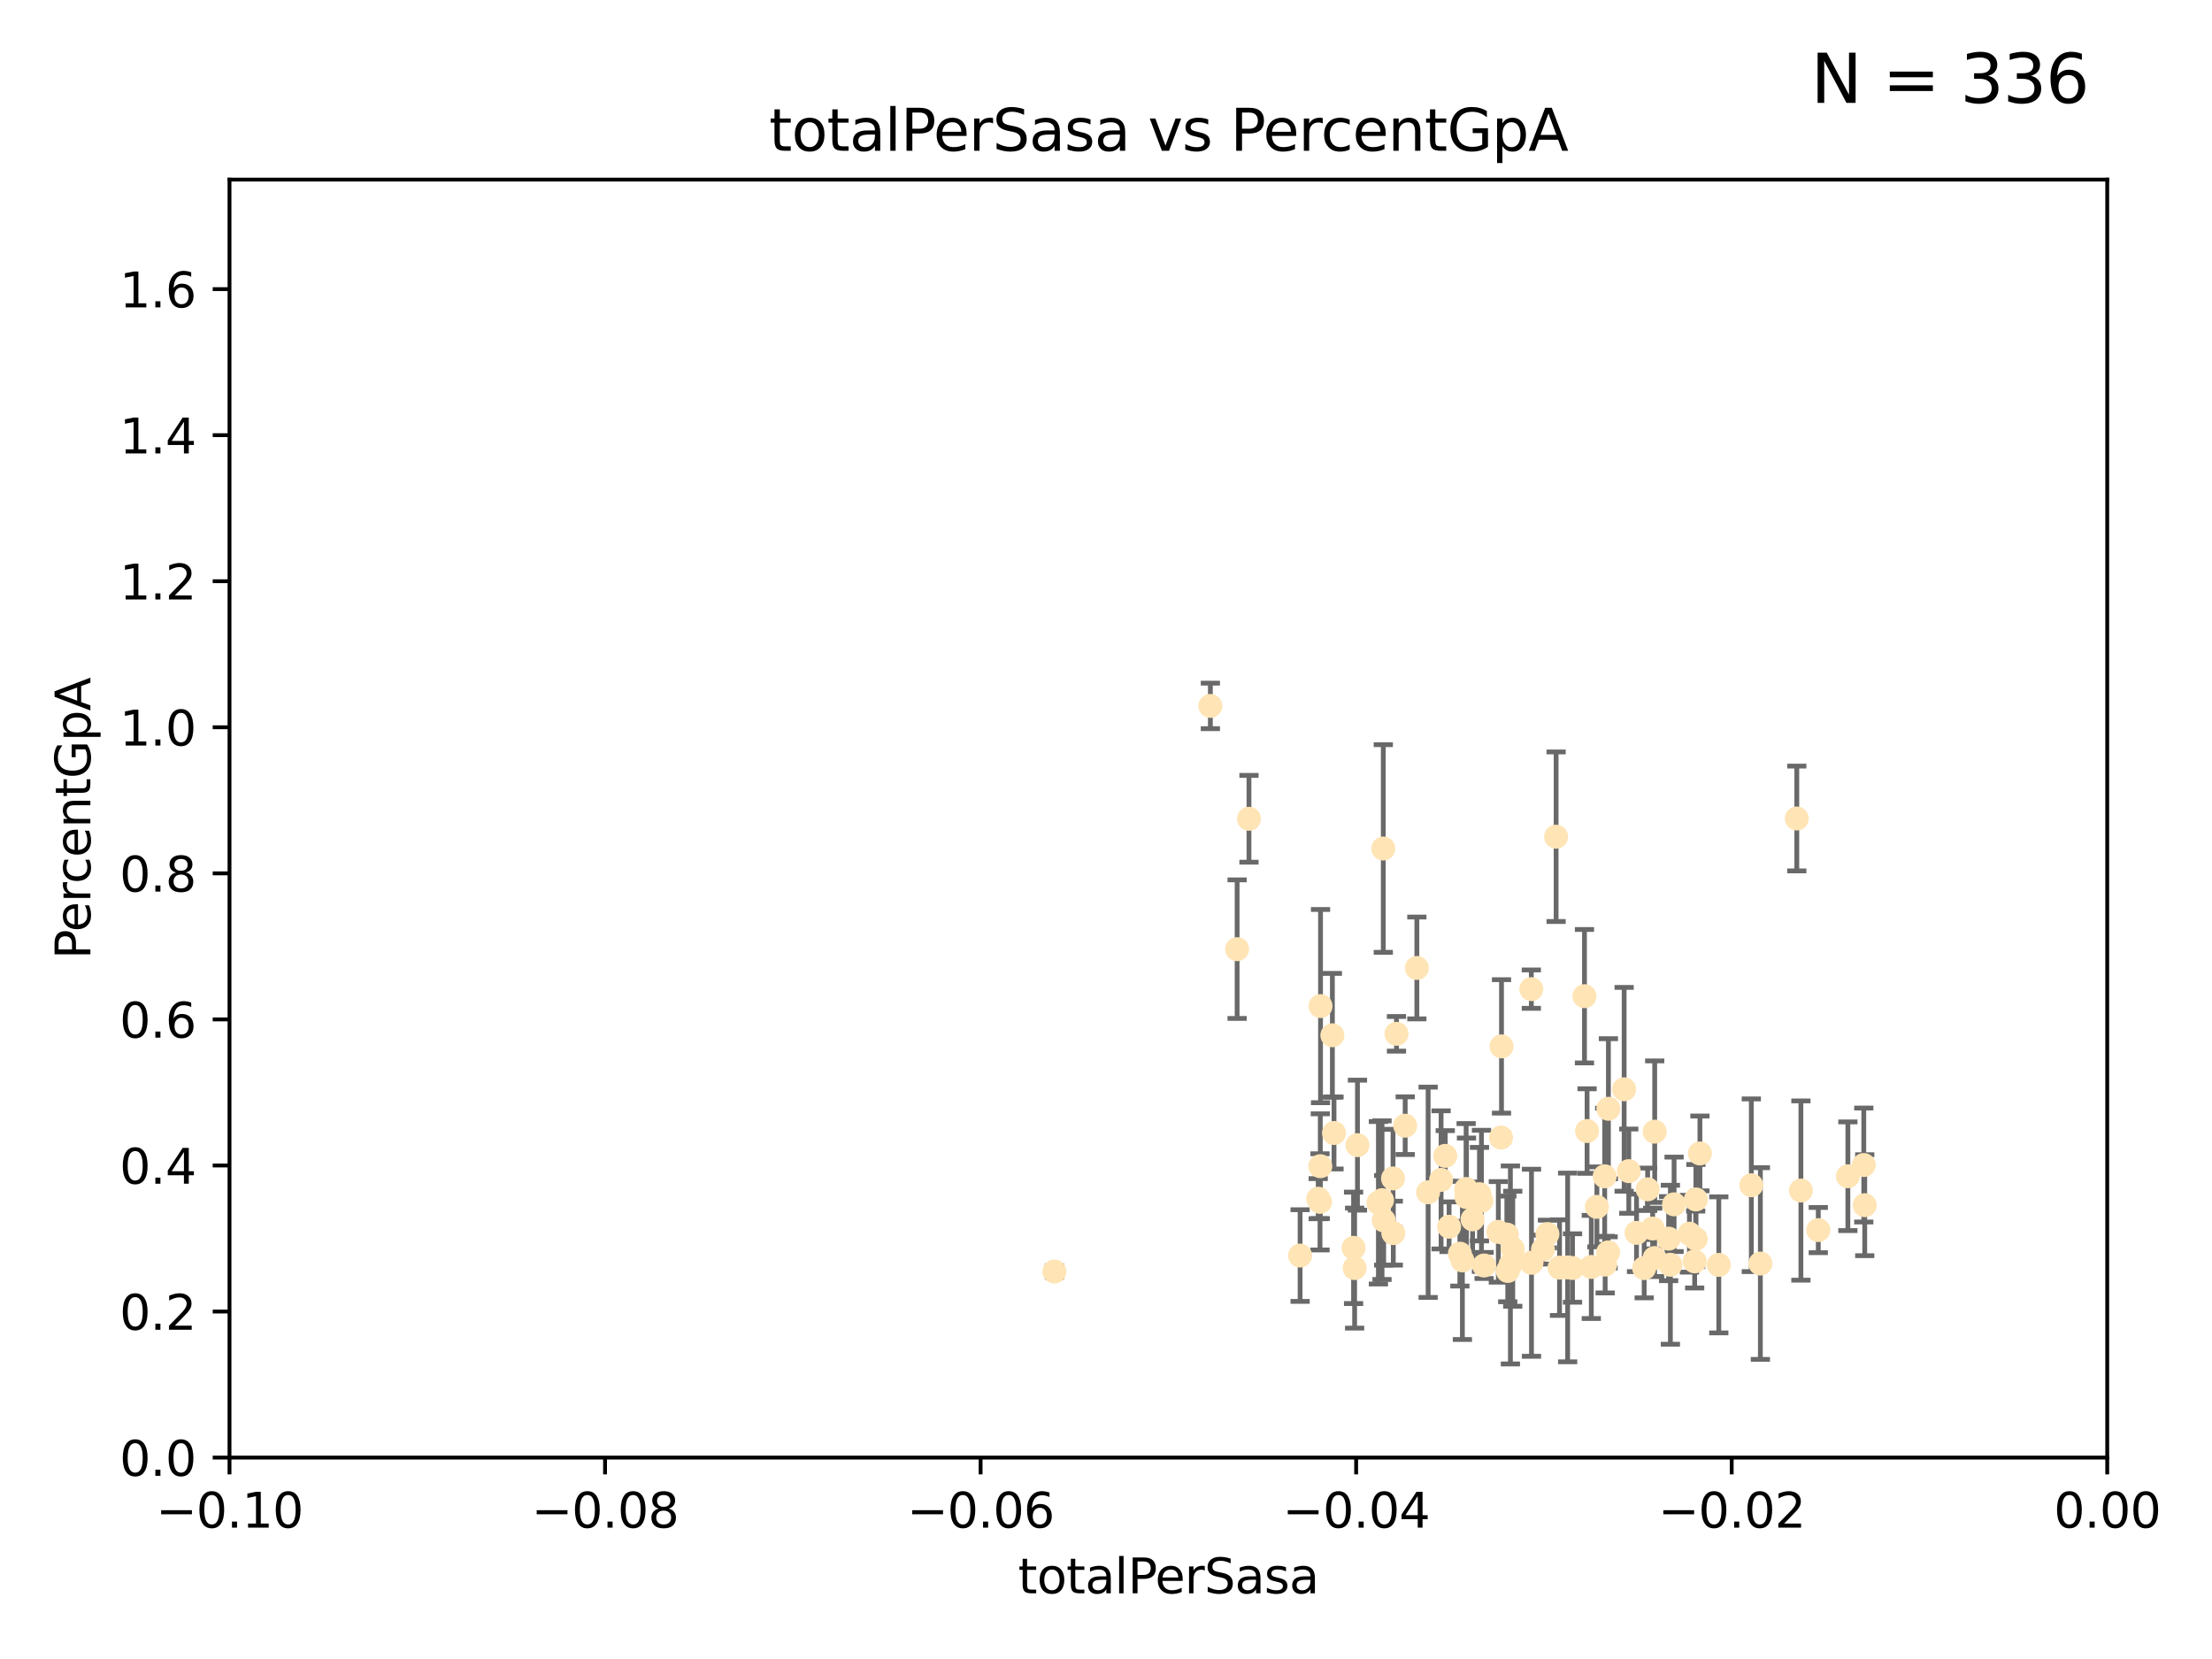 <?xml version="1.0" encoding="utf-8" standalone="no"?>
<!DOCTYPE svg PUBLIC "-//W3C//DTD SVG 1.1//EN"
  "http://www.w3.org/Graphics/SVG/1.1/DTD/svg11.dtd">
<svg xmlns:xlink="http://www.w3.org/1999/xlink" width="460.8pt" height="345.6pt" viewBox="0 0 460.8 345.6" xmlns="http://www.w3.org/2000/svg" version="1.1">
 <defs>
  <style type="text/css">*{stroke-linejoin: round; stroke-linecap: butt}</style>
 </defs>
 <g id="figure_1">
  <g id="patch_1">
   <path d="M 0 345.6 
L 460.8 345.6 
L 460.8 0 
L 0 0 
z
" style="fill: #ffffff"/>
  </g>
  <g id="axes_1">
   <g id="patch_2">
    <path d="M 47.81 303.64 
L 438.975 303.64 
L 438.975 37.411 
L 47.81 37.411 
z
" style="fill: #ffffff"/>
   </g>
   <g id="PathCollection_1">
    <defs>
     <path id="m0c83c890e0" d="M 0 1.118 
C 0.297 1.118 0.581 1 0.791 0.791 
C 1 0.581 1.118 0.297 1.118 0 
C 1.118 -0.297 1 -0.581 0.791 -0.791 
C 0.581 -1 0.297 -1.118 0 -1.118 
C -0.297 -1.118 -0.581 -1 -0.791 -0.791 
C -1 -0.581 -1.118 -0.297 -1.118 0 
C -1.118 0.297 -1 0.581 -0.791 0.791 
C -0.581 1 -0.297 1.118 0 1.118 
z
" style="stroke: #ffe4b5"/>
    </defs>
    <g clip-path="url(#pbcde0b1a62)">
     <use xlink:href="#m0c83c890e0" x="277.9" y="236.024" style="fill: #ffe4b5; stroke: #ffe4b5"/>
     <use xlink:href="#m0c83c890e0" x="274.609" y="249.706" style="fill: #ffe4b5; stroke: #ffe4b5"/>
     <use xlink:href="#m0c83c890e0" x="301.076" y="240.787" style="fill: #ffe4b5; stroke: #ffe4b5"/>
     <use xlink:href="#m0c83c890e0" x="252.142" y="147.056" style="fill: #ffe4b5; stroke: #ffe4b5"/>
     <use xlink:href="#m0c83c890e0" x="282.785" y="238.556" style="fill: #ffe4b5; stroke: #ffe4b5"/>
     <use xlink:href="#m0c83c890e0" x="260.185" y="170.567" style="fill: #ffe4b5; stroke: #ffe4b5"/>
     <use xlink:href="#m0c83c890e0" x="257.714" y="197.729" style="fill: #ffe4b5; stroke: #ffe4b5"/>
     <use xlink:href="#m0c83c890e0" x="288.165" y="176.757" style="fill: #ffe4b5; stroke: #ffe4b5"/>
     <use xlink:href="#m0c83c890e0" x="290.193" y="245.488" style="fill: #ffe4b5; stroke: #ffe4b5"/>
     <use xlink:href="#m0c83c890e0" x="281.973" y="259.945" style="fill: #ffe4b5; stroke: #ffe4b5"/>
     <use xlink:href="#m0c83c890e0" x="270.835" y="261.555" style="fill: #ffe4b5; stroke: #ffe4b5"/>
     <use xlink:href="#m0c83c890e0" x="290.25" y="256.883" style="fill: #ffe4b5; stroke: #ffe4b5"/>
     <use xlink:href="#m0c83c890e0" x="275.044" y="242.941" style="fill: #ffe4b5; stroke: #ffe4b5"/>
     <use xlink:href="#m0c83c890e0" x="313.903" y="257.179" style="fill: #ffe4b5; stroke: #ffe4b5"/>
     <use xlink:href="#m0c83c890e0" x="274.983" y="250.368" style="fill: #ffe4b5; stroke: #ffe4b5"/>
     <use xlink:href="#m0c83c890e0" x="290.911" y="215.363" style="fill: #ffe4b5; stroke: #ffe4b5"/>
     <use xlink:href="#m0c83c890e0" x="275.091" y="209.587" style="fill: #ffe4b5; stroke: #ffe4b5"/>
     <use xlink:href="#m0c83c890e0" x="287.901" y="250.018" style="fill: #ffe4b5; stroke: #ffe4b5"/>
     <use xlink:href="#m0c83c890e0" x="277.557" y="215.664" style="fill: #ffe4b5; stroke: #ffe4b5"/>
     <use xlink:href="#m0c83c890e0" x="282.192" y="264.167" style="fill: #ffe4b5; stroke: #ffe4b5"/>
     <use xlink:href="#m0c83c890e0" x="312.132" y="256.619" style="fill: #ffe4b5; stroke: #ffe4b5"/>
     <use xlink:href="#m0c83c890e0" x="301.872" y="255.55" style="fill: #ffe4b5; stroke: #ffe4b5"/>
     <use xlink:href="#m0c83c890e0" x="295.157" y="201.644" style="fill: #ffe4b5; stroke: #ffe4b5"/>
     <use xlink:href="#m0c83c890e0" x="297.508" y="248.374" style="fill: #ffe4b5; stroke: #ffe4b5"/>
     <use xlink:href="#m0c83c890e0" x="288.245" y="254.217" style="fill: #ffe4b5; stroke: #ffe4b5"/>
     <use xlink:href="#m0c83c890e0" x="308.617" y="250.156" style="fill: #ffe4b5; stroke: #ffe4b5"/>
     <use xlink:href="#m0c83c890e0" x="315.134" y="260.133" style="fill: #ffe4b5; stroke: #ffe4b5"/>
     <use xlink:href="#m0c83c890e0" x="308.201" y="248.766" style="fill: #ffe4b5; stroke: #ffe4b5"/>
     <use xlink:href="#m0c83c890e0" x="306.765" y="254.013" style="fill: #ffe4b5; stroke: #ffe4b5"/>
     <use xlink:href="#m0c83c890e0" x="319.037" y="263.055" style="fill: #ffe4b5; stroke: #ffe4b5"/>
     <use xlink:href="#m0c83c890e0" x="300.206" y="245.794" style="fill: #ffe4b5; stroke: #ffe4b5"/>
     <use xlink:href="#m0c83c890e0" x="219.652" y="264.885" style="fill: #ffe4b5; stroke: #ffe4b5"/>
     <use xlink:href="#m0c83c890e0" x="304.643" y="262.566" style="fill: #ffe4b5; stroke: #ffe4b5"/>
     <use xlink:href="#m0c83c890e0" x="321.427" y="260.314" style="fill: #ffe4b5; stroke: #ffe4b5"/>
     <use xlink:href="#m0c83c890e0" x="287.146" y="250.558" style="fill: #ffe4b5; stroke: #ffe4b5"/>
     <use xlink:href="#m0c83c890e0" x="292.726" y="234.499" style="fill: #ffe4b5; stroke: #ffe4b5"/>
     <use xlink:href="#m0c83c890e0" x="305.424" y="247.693" style="fill: #ffe4b5; stroke: #ffe4b5"/>
     <use xlink:href="#m0c83c890e0" x="304.117" y="261.159" style="fill: #ffe4b5; stroke: #ffe4b5"/>
     <use xlink:href="#m0c83c890e0" x="334.383" y="263.443" style="fill: #ffe4b5; stroke: #ffe4b5"/>
     <use xlink:href="#m0c83c890e0" x="305.495" y="249.368" style="fill: #ffe4b5; stroke: #ffe4b5"/>
     <use xlink:href="#m0c83c890e0" x="314.091" y="264.76" style="fill: #ffe4b5; stroke: #ffe4b5"/>
     <use xlink:href="#m0c83c890e0" x="322.359" y="257.072" style="fill: #ffe4b5; stroke: #ffe4b5"/>
     <use xlink:href="#m0c83c890e0" x="334.282" y="245.048" style="fill: #ffe4b5; stroke: #ffe4b5"/>
     <use xlink:href="#m0c83c890e0" x="312.687" y="236.977" style="fill: #ffe4b5; stroke: #ffe4b5"/>
     <use xlink:href="#m0c83c890e0" x="330.617" y="235.615" style="fill: #ffe4b5; stroke: #ffe4b5"/>
     <use xlink:href="#m0c83c890e0" x="314.645" y="263.511" style="fill: #ffe4b5; stroke: #ffe4b5"/>
     <use xlink:href="#m0c83c890e0" x="324.876" y="264.074" style="fill: #ffe4b5; stroke: #ffe4b5"/>
     <use xlink:href="#m0c83c890e0" x="335.06" y="230.974" style="fill: #ffe4b5; stroke: #ffe4b5"/>
     <use xlink:href="#m0c83c890e0" x="312.791" y="217.98" style="fill: #ffe4b5; stroke: #ffe4b5"/>
     <use xlink:href="#m0c83c890e0" x="309.167" y="263.623" style="fill: #ffe4b5; stroke: #ffe4b5"/>
     <use xlink:href="#m0c83c890e0" x="338.338" y="226.92" style="fill: #ffe4b5; stroke: #ffe4b5"/>
     <use xlink:href="#m0c83c890e0" x="327.585" y="264.148" style="fill: #ffe4b5; stroke: #ffe4b5"/>
     <use xlink:href="#m0c83c890e0" x="330.076" y="207.524" style="fill: #ffe4b5; stroke: #ffe4b5"/>
     <use xlink:href="#m0c83c890e0" x="332.662" y="251.412" style="fill: #ffe4b5; stroke: #ffe4b5"/>
     <use xlink:href="#m0c83c890e0" x="326.571" y="264.031" style="fill: #ffe4b5; stroke: #ffe4b5"/>
     <use xlink:href="#m0c83c890e0" x="319.002" y="206.053" style="fill: #ffe4b5; stroke: #ffe4b5"/>
     <use xlink:href="#m0c83c890e0" x="353.285" y="249.862" style="fill: #ffe4b5; stroke: #ffe4b5"/>
     <use xlink:href="#m0c83c890e0" x="331.498" y="263.927" style="fill: #ffe4b5; stroke: #ffe4b5"/>
     <use xlink:href="#m0c83c890e0" x="339.306" y="243.97" style="fill: #ffe4b5; stroke: #ffe4b5"/>
     <use xlink:href="#m0c83c890e0" x="324.166" y="174.301" style="fill: #ffe4b5; stroke: #ffe4b5"/>
     <use xlink:href="#m0c83c890e0" x="348.744" y="250.882" style="fill: #ffe4b5; stroke: #ffe4b5"/>
     <use xlink:href="#m0c83c890e0" x="344.687" y="262.072" style="fill: #ffe4b5; stroke: #ffe4b5"/>
     <use xlink:href="#m0c83c890e0" x="347.605" y="258.03" style="fill: #ffe4b5; stroke: #ffe4b5"/>
     <use xlink:href="#m0c83c890e0" x="342.513" y="264.173" style="fill: #ffe4b5; stroke: #ffe4b5"/>
     <use xlink:href="#m0c83c890e0" x="344.705" y="235.745" style="fill: #ffe4b5; stroke: #ffe4b5"/>
     <use xlink:href="#m0c83c890e0" x="335.001" y="260.898" style="fill: #ffe4b5; stroke: #ffe4b5"/>
     <use xlink:href="#m0c83c890e0" x="351.939" y="257.002" style="fill: #ffe4b5; stroke: #ffe4b5"/>
     <use xlink:href="#m0c83c890e0" x="353.244" y="258.061" style="fill: #ffe4b5; stroke: #ffe4b5"/>
     <use xlink:href="#m0c83c890e0" x="353.029" y="262.765" style="fill: #ffe4b5; stroke: #ffe4b5"/>
     <use xlink:href="#m0c83c890e0" x="347.972" y="263.471" style="fill: #ffe4b5; stroke: #ffe4b5"/>
     <use xlink:href="#m0c83c890e0" x="343.237" y="247.753" style="fill: #ffe4b5; stroke: #ffe4b5"/>
     <use xlink:href="#m0c83c890e0" x="344.282" y="255.921" style="fill: #ffe4b5; stroke: #ffe4b5"/>
     <use xlink:href="#m0c83c890e0" x="340.919" y="256.829" style="fill: #ffe4b5; stroke: #ffe4b5"/>
     <use xlink:href="#m0c83c890e0" x="358.057" y="263.501" style="fill: #ffe4b5; stroke: #ffe4b5"/>
     <use xlink:href="#m0c83c890e0" x="366.717" y="263.219" style="fill: #ffe4b5; stroke: #ffe4b5"/>
     <use xlink:href="#m0c83c890e0" x="364.834" y="246.911" style="fill: #ffe4b5; stroke: #ffe4b5"/>
     <use xlink:href="#m0c83c890e0" x="354.124" y="240.283" style="fill: #ffe4b5; stroke: #ffe4b5"/>
     <use xlink:href="#m0c83c890e0" x="375.163" y="248.009" style="fill: #ffe4b5; stroke: #ffe4b5"/>
     <use xlink:href="#m0c83c890e0" x="374.306" y="170.505" style="fill: #ffe4b5; stroke: #ffe4b5"/>
     <use xlink:href="#m0c83c890e0" x="378.783" y="256.25" style="fill: #ffe4b5; stroke: #ffe4b5"/>
     <use xlink:href="#m0c83c890e0" x="388.459" y="251.06" style="fill: #ffe4b5; stroke: #ffe4b5"/>
     <use xlink:href="#m0c83c890e0" x="388.261" y="242.696" style="fill: #ffe4b5; stroke: #ffe4b5"/>
     <use xlink:href="#m0c83c890e0" x="384.947" y="245.033" style="fill: #ffe4b5; stroke: #ffe4b5"/>
    </g>
   </g>
   <g id="matplotlib.axis_1">
    <g id="xtick_1">
     <g id="line2d_1">
      <defs>
       <path id="m46b5c3ed0f" d="M 0 0 
L 0 3.5 
" style="stroke: #000000; stroke-width: 0.8"/>
      </defs>
      <g>
       <use xlink:href="#m46b5c3ed0f" x="47.81" y="303.64" style="stroke: #000000; stroke-width: 0.8"/>
      </g>
     </g>
     <g id="text_1">
      <!-- −0.10 -->
      <g transform="translate(32.487 318.238)scale(0.1 -0.1)">
       <defs>
        <path id="DejaVuSans-2212" d="M 678 2272 
L 4684 2272 
L 4684 1741 
L 678 1741 
L 678 2272 
z
" transform="scale(0.016)"/>
        <path id="DejaVuSans-30" d="M 2034 4250 
Q 1547 4250 1301 3770 
Q 1056 3291 1056 2328 
Q 1056 1369 1301 889 
Q 1547 409 2034 409 
Q 2525 409 2770 889 
Q 3016 1369 3016 2328 
Q 3016 3291 2770 3770 
Q 2525 4250 2034 4250 
z
M 2034 4750 
Q 2819 4750 3233 4129 
Q 3647 3509 3647 2328 
Q 3647 1150 3233 529 
Q 2819 -91 2034 -91 
Q 1250 -91 836 529 
Q 422 1150 422 2328 
Q 422 3509 836 4129 
Q 1250 4750 2034 4750 
z
" transform="scale(0.016)"/>
        <path id="DejaVuSans-2e" d="M 684 794 
L 1344 794 
L 1344 0 
L 684 0 
L 684 794 
z
" transform="scale(0.016)"/>
        <path id="DejaVuSans-31" d="M 794 531 
L 1825 531 
L 1825 4091 
L 703 3866 
L 703 4441 
L 1819 4666 
L 2450 4666 
L 2450 531 
L 3481 531 
L 3481 0 
L 794 0 
L 794 531 
z
" transform="scale(0.016)"/>
       </defs>
       <use xlink:href="#DejaVuSans-2212"/>
       <use xlink:href="#DejaVuSans-30" x="83.789"/>
       <use xlink:href="#DejaVuSans-2e" x="147.412"/>
       <use xlink:href="#DejaVuSans-31" x="179.199"/>
       <use xlink:href="#DejaVuSans-30" x="242.822"/>
      </g>
     </g>
    </g>
    <g id="xtick_2">
     <g id="line2d_2">
      <g>
       <use xlink:href="#m46b5c3ed0f" x="126.043" y="303.64" style="stroke: #000000; stroke-width: 0.8"/>
      </g>
     </g>
     <g id="text_2">
      <!-- −0.08 -->
      <g transform="translate(110.72 318.238)scale(0.1 -0.1)">
       <defs>
        <path id="DejaVuSans-38" d="M 2034 2216 
Q 1584 2216 1326 1975 
Q 1069 1734 1069 1313 
Q 1069 891 1326 650 
Q 1584 409 2034 409 
Q 2484 409 2743 651 
Q 3003 894 3003 1313 
Q 3003 1734 2745 1975 
Q 2488 2216 2034 2216 
z
M 1403 2484 
Q 997 2584 770 2862 
Q 544 3141 544 3541 
Q 544 4100 942 4425 
Q 1341 4750 2034 4750 
Q 2731 4750 3128 4425 
Q 3525 4100 3525 3541 
Q 3525 3141 3298 2862 
Q 3072 2584 2669 2484 
Q 3125 2378 3379 2068 
Q 3634 1759 3634 1313 
Q 3634 634 3220 271 
Q 2806 -91 2034 -91 
Q 1263 -91 848 271 
Q 434 634 434 1313 
Q 434 1759 690 2068 
Q 947 2378 1403 2484 
z
M 1172 3481 
Q 1172 3119 1398 2916 
Q 1625 2713 2034 2713 
Q 2441 2713 2670 2916 
Q 2900 3119 2900 3481 
Q 2900 3844 2670 4047 
Q 2441 4250 2034 4250 
Q 1625 4250 1398 4047 
Q 1172 3844 1172 3481 
z
" transform="scale(0.016)"/>
       </defs>
       <use xlink:href="#DejaVuSans-2212"/>
       <use xlink:href="#DejaVuSans-30" x="83.789"/>
       <use xlink:href="#DejaVuSans-2e" x="147.412"/>
       <use xlink:href="#DejaVuSans-30" x="179.199"/>
       <use xlink:href="#DejaVuSans-38" x="242.822"/>
      </g>
     </g>
    </g>
    <g id="xtick_3">
     <g id="line2d_3">
      <g>
       <use xlink:href="#m46b5c3ed0f" x="204.276" y="303.64" style="stroke: #000000; stroke-width: 0.8"/>
      </g>
     </g>
     <g id="text_3">
      <!-- −0.06 -->
      <g transform="translate(188.953 318.238)scale(0.1 -0.1)">
       <defs>
        <path id="DejaVuSans-36" d="M 2113 2584 
Q 1688 2584 1439 2293 
Q 1191 2003 1191 1497 
Q 1191 994 1439 701 
Q 1688 409 2113 409 
Q 2538 409 2786 701 
Q 3034 994 3034 1497 
Q 3034 2003 2786 2293 
Q 2538 2584 2113 2584 
z
M 3366 4563 
L 3366 3988 
Q 3128 4100 2886 4159 
Q 2644 4219 2406 4219 
Q 1781 4219 1451 3797 
Q 1122 3375 1075 2522 
Q 1259 2794 1537 2939 
Q 1816 3084 2150 3084 
Q 2853 3084 3261 2657 
Q 3669 2231 3669 1497 
Q 3669 778 3244 343 
Q 2819 -91 2113 -91 
Q 1303 -91 875 529 
Q 447 1150 447 2328 
Q 447 3434 972 4092 
Q 1497 4750 2381 4750 
Q 2619 4750 2861 4703 
Q 3103 4656 3366 4563 
z
" transform="scale(0.016)"/>
       </defs>
       <use xlink:href="#DejaVuSans-2212"/>
       <use xlink:href="#DejaVuSans-30" x="83.789"/>
       <use xlink:href="#DejaVuSans-2e" x="147.412"/>
       <use xlink:href="#DejaVuSans-30" x="179.199"/>
       <use xlink:href="#DejaVuSans-36" x="242.822"/>
      </g>
     </g>
    </g>
    <g id="xtick_4">
     <g id="line2d_4">
      <g>
       <use xlink:href="#m46b5c3ed0f" x="282.509" y="303.64" style="stroke: #000000; stroke-width: 0.8"/>
      </g>
     </g>
     <g id="text_4">
      <!-- −0.04 -->
      <g transform="translate(267.186 318.238)scale(0.1 -0.1)">
       <defs>
        <path id="DejaVuSans-34" d="M 2419 4116 
L 825 1625 
L 2419 1625 
L 2419 4116 
z
M 2253 4666 
L 3047 4666 
L 3047 1625 
L 3713 1625 
L 3713 1100 
L 3047 1100 
L 3047 0 
L 2419 0 
L 2419 1100 
L 313 1100 
L 313 1709 
L 2253 4666 
z
" transform="scale(0.016)"/>
       </defs>
       <use xlink:href="#DejaVuSans-2212"/>
       <use xlink:href="#DejaVuSans-30" x="83.789"/>
       <use xlink:href="#DejaVuSans-2e" x="147.412"/>
       <use xlink:href="#DejaVuSans-30" x="179.199"/>
       <use xlink:href="#DejaVuSans-34" x="242.822"/>
      </g>
     </g>
    </g>
    <g id="xtick_5">
     <g id="line2d_5">
      <g>
       <use xlink:href="#m46b5c3ed0f" x="360.742" y="303.64" style="stroke: #000000; stroke-width: 0.8"/>
      </g>
     </g>
     <g id="text_5">
      <!-- −0.02 -->
      <g transform="translate(345.419 318.238)scale(0.1 -0.1)">
       <defs>
        <path id="DejaVuSans-32" d="M 1228 531 
L 3431 531 
L 3431 0 
L 469 0 
L 469 531 
Q 828 903 1448 1529 
Q 2069 2156 2228 2338 
Q 2531 2678 2651 2914 
Q 2772 3150 2772 3378 
Q 2772 3750 2511 3984 
Q 2250 4219 1831 4219 
Q 1534 4219 1204 4116 
Q 875 4013 500 3803 
L 500 4441 
Q 881 4594 1212 4672 
Q 1544 4750 1819 4750 
Q 2544 4750 2975 4387 
Q 3406 4025 3406 3419 
Q 3406 3131 3298 2873 
Q 3191 2616 2906 2266 
Q 2828 2175 2409 1742 
Q 1991 1309 1228 531 
z
" transform="scale(0.016)"/>
       </defs>
       <use xlink:href="#DejaVuSans-2212"/>
       <use xlink:href="#DejaVuSans-30" x="83.789"/>
       <use xlink:href="#DejaVuSans-2e" x="147.412"/>
       <use xlink:href="#DejaVuSans-30" x="179.199"/>
       <use xlink:href="#DejaVuSans-32" x="242.822"/>
      </g>
     </g>
    </g>
    <g id="xtick_6">
     <g id="line2d_6">
      <g>
       <use xlink:href="#m46b5c3ed0f" x="438.975" y="303.64" style="stroke: #000000; stroke-width: 0.8"/>
      </g>
     </g>
     <g id="text_6">
      <!-- 0.00 -->
      <g transform="translate(427.842 318.238)scale(0.1 -0.1)">
       <use xlink:href="#DejaVuSans-30"/>
       <use xlink:href="#DejaVuSans-2e" x="63.623"/>
       <use xlink:href="#DejaVuSans-30" x="95.41"/>
       <use xlink:href="#DejaVuSans-30" x="159.033"/>
      </g>
     </g>
    </g>
    <g id="text_7">
     <!-- totalPerSasa -->
     <g transform="translate(212.087 331.917)scale(0.1 -0.1)">
      <defs>
       <path id="DejaVuSans-74" d="M 1172 4494 
L 1172 3500 
L 2356 3500 
L 2356 3053 
L 1172 3053 
L 1172 1153 
Q 1172 725 1289 603 
Q 1406 481 1766 481 
L 2356 481 
L 2356 0 
L 1766 0 
Q 1100 0 847 248 
Q 594 497 594 1153 
L 594 3053 
L 172 3053 
L 172 3500 
L 594 3500 
L 594 4494 
L 1172 4494 
z
" transform="scale(0.016)"/>
       <path id="DejaVuSans-6f" d="M 1959 3097 
Q 1497 3097 1228 2736 
Q 959 2375 959 1747 
Q 959 1119 1226 758 
Q 1494 397 1959 397 
Q 2419 397 2687 759 
Q 2956 1122 2956 1747 
Q 2956 2369 2687 2733 
Q 2419 3097 1959 3097 
z
M 1959 3584 
Q 2709 3584 3137 3096 
Q 3566 2609 3566 1747 
Q 3566 888 3137 398 
Q 2709 -91 1959 -91 
Q 1206 -91 779 398 
Q 353 888 353 1747 
Q 353 2609 779 3096 
Q 1206 3584 1959 3584 
z
" transform="scale(0.016)"/>
       <path id="DejaVuSans-61" d="M 2194 1759 
Q 1497 1759 1228 1600 
Q 959 1441 959 1056 
Q 959 750 1161 570 
Q 1363 391 1709 391 
Q 2188 391 2477 730 
Q 2766 1069 2766 1631 
L 2766 1759 
L 2194 1759 
z
M 3341 1997 
L 3341 0 
L 2766 0 
L 2766 531 
Q 2569 213 2275 61 
Q 1981 -91 1556 -91 
Q 1019 -91 701 211 
Q 384 513 384 1019 
Q 384 1609 779 1909 
Q 1175 2209 1959 2209 
L 2766 2209 
L 2766 2266 
Q 2766 2663 2505 2880 
Q 2244 3097 1772 3097 
Q 1472 3097 1187 3025 
Q 903 2953 641 2809 
L 641 3341 
Q 956 3463 1253 3523 
Q 1550 3584 1831 3584 
Q 2591 3584 2966 3190 
Q 3341 2797 3341 1997 
z
" transform="scale(0.016)"/>
       <path id="DejaVuSans-6c" d="M 603 4863 
L 1178 4863 
L 1178 0 
L 603 0 
L 603 4863 
z
" transform="scale(0.016)"/>
       <path id="DejaVuSans-50" d="M 1259 4147 
L 1259 2394 
L 2053 2394 
Q 2494 2394 2734 2622 
Q 2975 2850 2975 3272 
Q 2975 3691 2734 3919 
Q 2494 4147 2053 4147 
L 1259 4147 
z
M 628 4666 
L 2053 4666 
Q 2838 4666 3239 4311 
Q 3641 3956 3641 3272 
Q 3641 2581 3239 2228 
Q 2838 1875 2053 1875 
L 1259 1875 
L 1259 0 
L 628 0 
L 628 4666 
z
" transform="scale(0.016)"/>
       <path id="DejaVuSans-65" d="M 3597 1894 
L 3597 1613 
L 953 1613 
Q 991 1019 1311 708 
Q 1631 397 2203 397 
Q 2534 397 2845 478 
Q 3156 559 3463 722 
L 3463 178 
Q 3153 47 2828 -22 
Q 2503 -91 2169 -91 
Q 1331 -91 842 396 
Q 353 884 353 1716 
Q 353 2575 817 3079 
Q 1281 3584 2069 3584 
Q 2775 3584 3186 3129 
Q 3597 2675 3597 1894 
z
M 3022 2063 
Q 3016 2534 2758 2815 
Q 2500 3097 2075 3097 
Q 1594 3097 1305 2825 
Q 1016 2553 972 2059 
L 3022 2063 
z
" transform="scale(0.016)"/>
       <path id="DejaVuSans-72" d="M 2631 2963 
Q 2534 3019 2420 3045 
Q 2306 3072 2169 3072 
Q 1681 3072 1420 2755 
Q 1159 2438 1159 1844 
L 1159 0 
L 581 0 
L 581 3500 
L 1159 3500 
L 1159 2956 
Q 1341 3275 1631 3429 
Q 1922 3584 2338 3584 
Q 2397 3584 2469 3576 
Q 2541 3569 2628 3553 
L 2631 2963 
z
" transform="scale(0.016)"/>
       <path id="DejaVuSans-53" d="M 3425 4513 
L 3425 3897 
Q 3066 4069 2747 4153 
Q 2428 4238 2131 4238 
Q 1616 4238 1336 4038 
Q 1056 3838 1056 3469 
Q 1056 3159 1242 3001 
Q 1428 2844 1947 2747 
L 2328 2669 
Q 3034 2534 3370 2195 
Q 3706 1856 3706 1288 
Q 3706 609 3251 259 
Q 2797 -91 1919 -91 
Q 1588 -91 1214 -16 
Q 841 59 441 206 
L 441 856 
Q 825 641 1194 531 
Q 1563 422 1919 422 
Q 2459 422 2753 634 
Q 3047 847 3047 1241 
Q 3047 1584 2836 1778 
Q 2625 1972 2144 2069 
L 1759 2144 
Q 1053 2284 737 2584 
Q 422 2884 422 3419 
Q 422 4038 858 4394 
Q 1294 4750 2059 4750 
Q 2388 4750 2728 4690 
Q 3069 4631 3425 4513 
z
" transform="scale(0.016)"/>
       <path id="DejaVuSans-73" d="M 2834 3397 
L 2834 2853 
Q 2591 2978 2328 3040 
Q 2066 3103 1784 3103 
Q 1356 3103 1142 2972 
Q 928 2841 928 2578 
Q 928 2378 1081 2264 
Q 1234 2150 1697 2047 
L 1894 2003 
Q 2506 1872 2764 1633 
Q 3022 1394 3022 966 
Q 3022 478 2636 193 
Q 2250 -91 1575 -91 
Q 1294 -91 989 -36 
Q 684 19 347 128 
L 347 722 
Q 666 556 975 473 
Q 1284 391 1588 391 
Q 1994 391 2212 530 
Q 2431 669 2431 922 
Q 2431 1156 2273 1281 
Q 2116 1406 1581 1522 
L 1381 1569 
Q 847 1681 609 1914 
Q 372 2147 372 2553 
Q 372 3047 722 3315 
Q 1072 3584 1716 3584 
Q 2034 3584 2315 3537 
Q 2597 3491 2834 3397 
z
" transform="scale(0.016)"/>
      </defs>
      <use xlink:href="#DejaVuSans-74"/>
      <use xlink:href="#DejaVuSans-6f" x="39.209"/>
      <use xlink:href="#DejaVuSans-74" x="100.391"/>
      <use xlink:href="#DejaVuSans-61" x="139.6"/>
      <use xlink:href="#DejaVuSans-6c" x="200.879"/>
      <use xlink:href="#DejaVuSans-50" x="228.662"/>
      <use xlink:href="#DejaVuSans-65" x="285.34"/>
      <use xlink:href="#DejaVuSans-72" x="346.863"/>
      <use xlink:href="#DejaVuSans-53" x="387.977"/>
      <use xlink:href="#DejaVuSans-61" x="451.453"/>
      <use xlink:href="#DejaVuSans-73" x="512.732"/>
      <use xlink:href="#DejaVuSans-61" x="564.832"/>
     </g>
    </g>
   </g>
   <g id="matplotlib.axis_2">
    <g id="ytick_1">
     <g id="line2d_7">
      <defs>
       <path id="mc100c0eea1" d="M 0 0 
L -3.5 0 
" style="stroke: #000000; stroke-width: 0.8"/>
      </defs>
      <g>
       <use xlink:href="#mc100c0eea1" x="47.81" y="303.64" style="stroke: #000000; stroke-width: 0.8"/>
      </g>
     </g>
     <g id="text_8">
      <!-- 0.0 -->
      <g transform="translate(24.907 307.439)scale(0.1 -0.1)">
       <use xlink:href="#DejaVuSans-30"/>
       <use xlink:href="#DejaVuSans-2e" x="63.623"/>
       <use xlink:href="#DejaVuSans-30" x="95.41"/>
      </g>
     </g>
    </g>
    <g id="ytick_2">
     <g id="line2d_8">
      <g>
       <use xlink:href="#mc100c0eea1" x="47.81" y="273.214" style="stroke: #000000; stroke-width: 0.8"/>
      </g>
     </g>
     <g id="text_9">
      <!-- 0.2 -->
      <g transform="translate(24.907 277.013)scale(0.1 -0.1)">
       <use xlink:href="#DejaVuSans-30"/>
       <use xlink:href="#DejaVuSans-2e" x="63.623"/>
       <use xlink:href="#DejaVuSans-32" x="95.41"/>
      </g>
     </g>
    </g>
    <g id="ytick_3">
     <g id="line2d_9">
      <g>
       <use xlink:href="#mc100c0eea1" x="47.81" y="242.788" style="stroke: #000000; stroke-width: 0.8"/>
      </g>
     </g>
     <g id="text_10">
      <!-- 0.4 -->
      <g transform="translate(24.907 246.587)scale(0.1 -0.1)">
       <use xlink:href="#DejaVuSans-30"/>
       <use xlink:href="#DejaVuSans-2e" x="63.623"/>
       <use xlink:href="#DejaVuSans-34" x="95.41"/>
      </g>
     </g>
    </g>
    <g id="ytick_4">
     <g id="line2d_10">
      <g>
       <use xlink:href="#mc100c0eea1" x="47.81" y="212.362" style="stroke: #000000; stroke-width: 0.8"/>
      </g>
     </g>
     <g id="text_11">
      <!-- 0.6 -->
      <g transform="translate(24.907 216.161)scale(0.1 -0.1)">
       <use xlink:href="#DejaVuSans-30"/>
       <use xlink:href="#DejaVuSans-2e" x="63.623"/>
       <use xlink:href="#DejaVuSans-36" x="95.41"/>
      </g>
     </g>
    </g>
    <g id="ytick_5">
     <g id="line2d_11">
      <g>
       <use xlink:href="#mc100c0eea1" x="47.81" y="181.935" style="stroke: #000000; stroke-width: 0.8"/>
      </g>
     </g>
     <g id="text_12">
      <!-- 0.8 -->
      <g transform="translate(24.907 185.735)scale(0.1 -0.1)">
       <use xlink:href="#DejaVuSans-30"/>
       <use xlink:href="#DejaVuSans-2e" x="63.623"/>
       <use xlink:href="#DejaVuSans-38" x="95.41"/>
      </g>
     </g>
    </g>
    <g id="ytick_6">
     <g id="line2d_12">
      <g>
       <use xlink:href="#mc100c0eea1" x="47.81" y="151.509" style="stroke: #000000; stroke-width: 0.8"/>
      </g>
     </g>
     <g id="text_13">
      <!-- 1.0 -->
      <g transform="translate(24.907 155.308)scale(0.1 -0.1)">
       <use xlink:href="#DejaVuSans-31"/>
       <use xlink:href="#DejaVuSans-2e" x="63.623"/>
       <use xlink:href="#DejaVuSans-30" x="95.41"/>
      </g>
     </g>
    </g>
    <g id="ytick_7">
     <g id="line2d_13">
      <g>
       <use xlink:href="#mc100c0eea1" x="47.81" y="121.083" style="stroke: #000000; stroke-width: 0.8"/>
      </g>
     </g>
     <g id="text_14">
      <!-- 1.2 -->
      <g transform="translate(24.907 124.882)scale(0.1 -0.1)">
       <use xlink:href="#DejaVuSans-31"/>
       <use xlink:href="#DejaVuSans-2e" x="63.623"/>
       <use xlink:href="#DejaVuSans-32" x="95.41"/>
      </g>
     </g>
    </g>
    <g id="ytick_8">
     <g id="line2d_14">
      <g>
       <use xlink:href="#mc100c0eea1" x="47.81" y="90.657" style="stroke: #000000; stroke-width: 0.8"/>
      </g>
     </g>
     <g id="text_15">
      <!-- 1.4 -->
      <g transform="translate(24.907 94.456)scale(0.1 -0.1)">
       <use xlink:href="#DejaVuSans-31"/>
       <use xlink:href="#DejaVuSans-2e" x="63.623"/>
       <use xlink:href="#DejaVuSans-34" x="95.41"/>
      </g>
     </g>
    </g>
    <g id="ytick_9">
     <g id="line2d_15">
      <g>
       <use xlink:href="#mc100c0eea1" x="47.81" y="60.231" style="stroke: #000000; stroke-width: 0.8"/>
      </g>
     </g>
     <g id="text_16">
      <!-- 1.6 -->
      <g transform="translate(24.907 64.03)scale(0.1 -0.1)">
       <use xlink:href="#DejaVuSans-31"/>
       <use xlink:href="#DejaVuSans-2e" x="63.623"/>
       <use xlink:href="#DejaVuSans-36" x="95.41"/>
      </g>
     </g>
    </g>
    <g id="text_17">
     <!-- PercentGpA -->
     <g transform="translate(18.827 199.802)rotate(-90)scale(0.1 -0.1)">
      <defs>
       <path id="DejaVuSans-63" d="M 3122 3366 
L 3122 2828 
Q 2878 2963 2633 3030 
Q 2388 3097 2138 3097 
Q 1578 3097 1268 2742 
Q 959 2388 959 1747 
Q 959 1106 1268 751 
Q 1578 397 2138 397 
Q 2388 397 2633 464 
Q 2878 531 3122 666 
L 3122 134 
Q 2881 22 2623 -34 
Q 2366 -91 2075 -91 
Q 1284 -91 818 406 
Q 353 903 353 1747 
Q 353 2603 823 3093 
Q 1294 3584 2113 3584 
Q 2378 3584 2631 3529 
Q 2884 3475 3122 3366 
z
" transform="scale(0.016)"/>
       <path id="DejaVuSans-6e" d="M 3513 2113 
L 3513 0 
L 2938 0 
L 2938 2094 
Q 2938 2591 2744 2837 
Q 2550 3084 2163 3084 
Q 1697 3084 1428 2787 
Q 1159 2491 1159 1978 
L 1159 0 
L 581 0 
L 581 3500 
L 1159 3500 
L 1159 2956 
Q 1366 3272 1645 3428 
Q 1925 3584 2291 3584 
Q 2894 3584 3203 3211 
Q 3513 2838 3513 2113 
z
" transform="scale(0.016)"/>
       <path id="DejaVuSans-47" d="M 3809 666 
L 3809 1919 
L 2778 1919 
L 2778 2438 
L 4434 2438 
L 4434 434 
Q 4069 175 3628 42 
Q 3188 -91 2688 -91 
Q 1594 -91 976 548 
Q 359 1188 359 2328 
Q 359 3472 976 4111 
Q 1594 4750 2688 4750 
Q 3144 4750 3555 4637 
Q 3966 4525 4313 4306 
L 4313 3634 
Q 3963 3931 3569 4081 
Q 3175 4231 2741 4231 
Q 1884 4231 1454 3753 
Q 1025 3275 1025 2328 
Q 1025 1384 1454 906 
Q 1884 428 2741 428 
Q 3075 428 3337 486 
Q 3600 544 3809 666 
z
" transform="scale(0.016)"/>
       <path id="DejaVuSans-70" d="M 1159 525 
L 1159 -1331 
L 581 -1331 
L 581 3500 
L 1159 3500 
L 1159 2969 
Q 1341 3281 1617 3432 
Q 1894 3584 2278 3584 
Q 2916 3584 3314 3078 
Q 3713 2572 3713 1747 
Q 3713 922 3314 415 
Q 2916 -91 2278 -91 
Q 1894 -91 1617 61 
Q 1341 213 1159 525 
z
M 3116 1747 
Q 3116 2381 2855 2742 
Q 2594 3103 2138 3103 
Q 1681 3103 1420 2742 
Q 1159 2381 1159 1747 
Q 1159 1113 1420 752 
Q 1681 391 2138 391 
Q 2594 391 2855 752 
Q 3116 1113 3116 1747 
z
" transform="scale(0.016)"/>
       <path id="DejaVuSans-41" d="M 2188 4044 
L 1331 1722 
L 3047 1722 
L 2188 4044 
z
M 1831 4666 
L 2547 4666 
L 4325 0 
L 3669 0 
L 3244 1197 
L 1141 1197 
L 716 0 
L 50 0 
L 1831 4666 
z
" transform="scale(0.016)"/>
      </defs>
      <use xlink:href="#DejaVuSans-50"/>
      <use xlink:href="#DejaVuSans-65" x="56.678"/>
      <use xlink:href="#DejaVuSans-72" x="118.201"/>
      <use xlink:href="#DejaVuSans-63" x="157.064"/>
      <use xlink:href="#DejaVuSans-65" x="212.045"/>
      <use xlink:href="#DejaVuSans-6e" x="273.568"/>
      <use xlink:href="#DejaVuSans-74" x="336.947"/>
      <use xlink:href="#DejaVuSans-47" x="376.156"/>
      <use xlink:href="#DejaVuSans-70" x="453.646"/>
      <use xlink:href="#DejaVuSans-41" x="517.123"/>
     </g>
    </g>
   </g>
   <g id="LineCollection_1">
    <path d="M 277.9 243.516 
L 277.9 228.533 
" clip-path="url(#pbcde0b1a62)" style="fill: none; stroke: #696969"/>
    <path d="M 274.609 253.883 
L 274.609 245.528 
" clip-path="url(#pbcde0b1a62)" style="fill: none; stroke: #696969"/>
    <path d="M 301.076 246.04 
L 301.076 235.533 
" clip-path="url(#pbcde0b1a62)" style="fill: none; stroke: #696969"/>
    <path d="M 252.142 151.794 
L 252.142 142.317 
" clip-path="url(#pbcde0b1a62)" style="fill: none; stroke: #696969"/>
    <path d="M 282.785 252.097 
L 282.785 225.016 
" clip-path="url(#pbcde0b1a62)" style="fill: none; stroke: #696969"/>
    <path d="M 260.185 179.609 
L 260.185 161.524 
" clip-path="url(#pbcde0b1a62)" style="fill: none; stroke: #696969"/>
    <path d="M 257.714 212.161 
L 257.714 183.297 
" clip-path="url(#pbcde0b1a62)" style="fill: none; stroke: #696969"/>
    <path d="M 288.165 198.388 
L 288.165 155.126 
" clip-path="url(#pbcde0b1a62)" style="fill: none; stroke: #696969"/>
    <path d="M 290.193 255.723 
L 290.193 235.252 
" clip-path="url(#pbcde0b1a62)" style="fill: none; stroke: #696969"/>
    <path d="M 281.973 271.552 
L 281.973 248.339 
" clip-path="url(#pbcde0b1a62)" style="fill: none; stroke: #696969"/>
    <path d="M 270.835 271.103 
L 270.835 252.008 
" clip-path="url(#pbcde0b1a62)" style="fill: none; stroke: #696969"/>
    <path d="M 290.25 263.541 
L 290.25 250.225 
" clip-path="url(#pbcde0b1a62)" style="fill: none; stroke: #696969"/>
    <path d="M 275.044 253.852 
L 275.044 232.031 
" clip-path="url(#pbcde0b1a62)" style="fill: none; stroke: #696969"/>
    <path d="M 313.903 265.185 
L 313.903 249.173 
" clip-path="url(#pbcde0b1a62)" style="fill: none; stroke: #696969"/>
    <path d="M 274.983 260.388 
L 274.983 240.349 
" clip-path="url(#pbcde0b1a62)" style="fill: none; stroke: #696969"/>
    <path d="M 290.911 218.973 
L 290.911 211.753 
" clip-path="url(#pbcde0b1a62)" style="fill: none; stroke: #696969"/>
    <path d="M 275.091 229.712 
L 275.091 189.461 
" clip-path="url(#pbcde0b1a62)" style="fill: none; stroke: #696969"/>
    <path d="M 287.901 266.539 
L 287.901 233.497 
" clip-path="url(#pbcde0b1a62)" style="fill: none; stroke: #696969"/>
    <path d="M 277.557 228.553 
L 277.557 202.775 
" clip-path="url(#pbcde0b1a62)" style="fill: none; stroke: #696969"/>
    <path d="M 282.192 276.667 
L 282.192 251.667 
" clip-path="url(#pbcde0b1a62)" style="fill: none; stroke: #696969"/>
    <path d="M 312.132 267.094 
L 312.132 246.145 
" clip-path="url(#pbcde0b1a62)" style="fill: none; stroke: #696969"/>
    <path d="M 301.872 260.728 
L 301.872 250.372 
" clip-path="url(#pbcde0b1a62)" style="fill: none; stroke: #696969"/>
    <path d="M 295.157 212.251 
L 295.157 191.038 
" clip-path="url(#pbcde0b1a62)" style="fill: none; stroke: #696969"/>
    <path d="M 297.508 270.281 
L 297.508 226.467 
" clip-path="url(#pbcde0b1a62)" style="fill: none; stroke: #696969"/>
    <path d="M 288.245 263.55 
L 288.245 244.884 
" clip-path="url(#pbcde0b1a62)" style="fill: none; stroke: #696969"/>
    <path d="M 308.617 264.859 
L 308.617 235.453 
" clip-path="url(#pbcde0b1a62)" style="fill: none; stroke: #696969"/>
    <path d="M 315.134 272.111 
L 315.134 248.155 
" clip-path="url(#pbcde0b1a62)" style="fill: none; stroke: #696969"/>
    <path d="M 308.201 258.504 
L 308.201 239.028 
" clip-path="url(#pbcde0b1a62)" style="fill: none; stroke: #696969"/>
    <path d="M 306.765 261.795 
L 306.765 246.231 
" clip-path="url(#pbcde0b1a62)" style="fill: none; stroke: #696969"/>
    <path d="M 319.037 282.539 
L 319.037 243.572 
" clip-path="url(#pbcde0b1a62)" style="fill: none; stroke: #696969"/>
    <path d="M 300.206 260.183 
L 300.206 231.405 
" clip-path="url(#pbcde0b1a62)" style="fill: none; stroke: #696969"/>
    <path d="M 219.652 266.083 
L 219.652 263.688 
" clip-path="url(#pbcde0b1a62)" style="fill: none; stroke: #696969"/>
    <path d="M 304.643 279.042 
L 304.643 246.089 
" clip-path="url(#pbcde0b1a62)" style="fill: none; stroke: #696969"/>
    <path d="M 321.427 263.329 
L 321.427 257.298 
" clip-path="url(#pbcde0b1a62)" style="fill: none; stroke: #696969"/>
    <path d="M 287.146 267.476 
L 287.146 233.641 
" clip-path="url(#pbcde0b1a62)" style="fill: none; stroke: #696969"/>
    <path d="M 292.726 240.502 
L 292.726 228.497 
" clip-path="url(#pbcde0b1a62)" style="fill: none; stroke: #696969"/>
    <path d="M 305.424 261.324 
L 305.424 234.061 
" clip-path="url(#pbcde0b1a62)" style="fill: none; stroke: #696969"/>
    <path d="M 304.117 267.909 
L 304.117 254.41 
" clip-path="url(#pbcde0b1a62)" style="fill: none; stroke: #696969"/>
    <path d="M 334.383 269.34 
L 334.383 257.546 
" clip-path="url(#pbcde0b1a62)" style="fill: none; stroke: #696969"/>
    <path d="M 305.495 261.664 
L 305.495 237.073 
" clip-path="url(#pbcde0b1a62)" style="fill: none; stroke: #696969"/>
    <path d="M 314.091 271.181 
L 314.091 258.34 
" clip-path="url(#pbcde0b1a62)" style="fill: none; stroke: #696969"/>
    <path d="M 322.359 259.961 
L 322.359 254.182 
" clip-path="url(#pbcde0b1a62)" style="fill: none; stroke: #696969"/>
    <path d="M 334.282 259.236 
L 334.282 230.86 
" clip-path="url(#pbcde0b1a62)" style="fill: none; stroke: #696969"/>
    <path d="M 312.687 237.973 
L 312.687 235.981 
" clip-path="url(#pbcde0b1a62)" style="fill: none; stroke: #696969"/>
    <path d="M 330.617 244.419 
L 330.617 226.811 
" clip-path="url(#pbcde0b1a62)" style="fill: none; stroke: #696969"/>
    <path d="M 314.645 284.134 
L 314.645 242.888 
" clip-path="url(#pbcde0b1a62)" style="fill: none; stroke: #696969"/>
    <path d="M 324.876 274.032 
L 324.876 254.116 
" clip-path="url(#pbcde0b1a62)" style="fill: none; stroke: #696969"/>
    <path d="M 335.06 245.568 
L 335.06 216.38 
" clip-path="url(#pbcde0b1a62)" style="fill: none; stroke: #696969"/>
    <path d="M 312.791 231.879 
L 312.791 204.081 
" clip-path="url(#pbcde0b1a62)" style="fill: none; stroke: #696969"/>
    <path d="M 309.167 266.339 
L 309.167 260.907 
" clip-path="url(#pbcde0b1a62)" style="fill: none; stroke: #696969"/>
    <path d="M 338.338 248.148 
L 338.338 205.692 
" clip-path="url(#pbcde0b1a62)" style="fill: none; stroke: #696969"/>
    <path d="M 327.585 271.276 
L 327.585 257.019 
" clip-path="url(#pbcde0b1a62)" style="fill: none; stroke: #696969"/>
    <path d="M 330.076 221.421 
L 330.076 193.628 
" clip-path="url(#pbcde0b1a62)" style="fill: none; stroke: #696969"/>
    <path d="M 332.662 259.734 
L 332.662 243.089 
" clip-path="url(#pbcde0b1a62)" style="fill: none; stroke: #696969"/>
    <path d="M 326.571 283.684 
L 326.571 244.378 
" clip-path="url(#pbcde0b1a62)" style="fill: none; stroke: #696969"/>
    <path d="M 319.002 210.052 
L 319.002 202.055 
" clip-path="url(#pbcde0b1a62)" style="fill: none; stroke: #696969"/>
    <path d="M 353.285 257.134 
L 353.285 242.591 
" clip-path="url(#pbcde0b1a62)" style="fill: none; stroke: #696969"/>
    <path d="M 331.498 274.67 
L 331.498 253.184 
" clip-path="url(#pbcde0b1a62)" style="fill: none; stroke: #696969"/>
    <path d="M 339.306 252.743 
L 339.306 235.196 
" clip-path="url(#pbcde0b1a62)" style="fill: none; stroke: #696969"/>
    <path d="M 324.166 191.963 
L 324.166 156.639 
" clip-path="url(#pbcde0b1a62)" style="fill: none; stroke: #696969"/>
    <path d="M 348.744 260.72 
L 348.744 241.044 
" clip-path="url(#pbcde0b1a62)" style="fill: none; stroke: #696969"/>
    <path d="M 344.687 265.923 
L 344.687 258.22 
" clip-path="url(#pbcde0b1a62)" style="fill: none; stroke: #696969"/>
    <path d="M 347.605 266.785 
L 347.605 249.275 
" clip-path="url(#pbcde0b1a62)" style="fill: none; stroke: #696969"/>
    <path d="M 342.513 270.37 
L 342.513 257.976 
" clip-path="url(#pbcde0b1a62)" style="fill: none; stroke: #696969"/>
    <path d="M 344.705 250.486 
L 344.705 221.003 
" clip-path="url(#pbcde0b1a62)" style="fill: none; stroke: #696969"/>
    <path d="M 335.001 264.148 
L 335.001 257.647 
" clip-path="url(#pbcde0b1a62)" style="fill: none; stroke: #696969"/>
    <path d="M 351.939 265.006 
L 351.939 248.999 
" clip-path="url(#pbcde0b1a62)" style="fill: none; stroke: #696969"/>
    <path d="M 353.244 263.837 
L 353.244 252.286 
" clip-path="url(#pbcde0b1a62)" style="fill: none; stroke: #696969"/>
    <path d="M 353.029 268.308 
L 353.029 257.221 
" clip-path="url(#pbcde0b1a62)" style="fill: none; stroke: #696969"/>
    <path d="M 347.972 280.026 
L 347.972 246.916 
" clip-path="url(#pbcde0b1a62)" style="fill: none; stroke: #696969"/>
    <path d="M 343.237 252.169 
L 343.237 243.336 
" clip-path="url(#pbcde0b1a62)" style="fill: none; stroke: #696969"/>
    <path d="M 344.282 260.159 
L 344.282 251.682 
" clip-path="url(#pbcde0b1a62)" style="fill: none; stroke: #696969"/>
    <path d="M 340.919 264.902 
L 340.919 248.756 
" clip-path="url(#pbcde0b1a62)" style="fill: none; stroke: #696969"/>
    <path d="M 358.057 277.668 
L 358.057 249.333 
" clip-path="url(#pbcde0b1a62)" style="fill: none; stroke: #696969"/>
    <path d="M 366.717 283.184 
L 366.717 243.254 
" clip-path="url(#pbcde0b1a62)" style="fill: none; stroke: #696969"/>
    <path d="M 364.834 264.899 
L 364.834 228.924 
" clip-path="url(#pbcde0b1a62)" style="fill: none; stroke: #696969"/>
    <path d="M 354.124 248.079 
L 354.124 232.487 
" clip-path="url(#pbcde0b1a62)" style="fill: none; stroke: #696969"/>
    <path d="M 375.163 266.679 
L 375.163 229.34 
" clip-path="url(#pbcde0b1a62)" style="fill: none; stroke: #696969"/>
    <path d="M 374.306 181.42 
L 374.306 159.589 
" clip-path="url(#pbcde0b1a62)" style="fill: none; stroke: #696969"/>
    <path d="M 378.783 260.957 
L 378.783 251.542 
" clip-path="url(#pbcde0b1a62)" style="fill: none; stroke: #696969"/>
    <path d="M 388.459 261.58 
L 388.459 240.54 
" clip-path="url(#pbcde0b1a62)" style="fill: none; stroke: #696969"/>
    <path d="M 388.261 254.567 
L 388.261 230.825 
" clip-path="url(#pbcde0b1a62)" style="fill: none; stroke: #696969"/>
    <path d="M 384.947 256.351 
L 384.947 233.715 
" clip-path="url(#pbcde0b1a62)" style="fill: none; stroke: #696969"/>
   </g>
   <g id="line2d_16">
    <defs>
     <path id="me1a058cf67" d="M 2 0 
L -2 -0 
" style="stroke: #696969"/>
    </defs>
    <g clip-path="url(#pbcde0b1a62)">
     <use xlink:href="#me1a058cf67" x="277.9" y="243.516" style="fill: #696969; stroke: #696969"/>
     <use xlink:href="#me1a058cf67" x="274.609" y="253.883" style="fill: #696969; stroke: #696969"/>
     <use xlink:href="#me1a058cf67" x="301.076" y="246.04" style="fill: #696969; stroke: #696969"/>
     <use xlink:href="#me1a058cf67" x="252.142" y="151.794" style="fill: #696969; stroke: #696969"/>
     <use xlink:href="#me1a058cf67" x="282.785" y="252.097" style="fill: #696969; stroke: #696969"/>
     <use xlink:href="#me1a058cf67" x="260.185" y="179.609" style="fill: #696969; stroke: #696969"/>
     <use xlink:href="#me1a058cf67" x="257.714" y="212.161" style="fill: #696969; stroke: #696969"/>
     <use xlink:href="#me1a058cf67" x="288.165" y="198.388" style="fill: #696969; stroke: #696969"/>
     <use xlink:href="#me1a058cf67" x="290.193" y="255.723" style="fill: #696969; stroke: #696969"/>
     <use xlink:href="#me1a058cf67" x="281.973" y="271.552" style="fill: #696969; stroke: #696969"/>
     <use xlink:href="#me1a058cf67" x="270.835" y="271.103" style="fill: #696969; stroke: #696969"/>
     <use xlink:href="#me1a058cf67" x="290.25" y="263.541" style="fill: #696969; stroke: #696969"/>
     <use xlink:href="#me1a058cf67" x="275.044" y="253.852" style="fill: #696969; stroke: #696969"/>
     <use xlink:href="#me1a058cf67" x="313.903" y="265.185" style="fill: #696969; stroke: #696969"/>
     <use xlink:href="#me1a058cf67" x="274.983" y="260.388" style="fill: #696969; stroke: #696969"/>
     <use xlink:href="#me1a058cf67" x="290.911" y="218.973" style="fill: #696969; stroke: #696969"/>
     <use xlink:href="#me1a058cf67" x="275.091" y="229.712" style="fill: #696969; stroke: #696969"/>
     <use xlink:href="#me1a058cf67" x="287.901" y="266.539" style="fill: #696969; stroke: #696969"/>
     <use xlink:href="#me1a058cf67" x="277.557" y="228.553" style="fill: #696969; stroke: #696969"/>
     <use xlink:href="#me1a058cf67" x="282.192" y="276.667" style="fill: #696969; stroke: #696969"/>
     <use xlink:href="#me1a058cf67" x="312.132" y="267.094" style="fill: #696969; stroke: #696969"/>
     <use xlink:href="#me1a058cf67" x="301.872" y="260.728" style="fill: #696969; stroke: #696969"/>
     <use xlink:href="#me1a058cf67" x="295.157" y="212.251" style="fill: #696969; stroke: #696969"/>
     <use xlink:href="#me1a058cf67" x="297.508" y="270.281" style="fill: #696969; stroke: #696969"/>
     <use xlink:href="#me1a058cf67" x="288.245" y="263.55" style="fill: #696969; stroke: #696969"/>
     <use xlink:href="#me1a058cf67" x="308.617" y="264.859" style="fill: #696969; stroke: #696969"/>
     <use xlink:href="#me1a058cf67" x="315.134" y="272.111" style="fill: #696969; stroke: #696969"/>
     <use xlink:href="#me1a058cf67" x="308.201" y="258.504" style="fill: #696969; stroke: #696969"/>
     <use xlink:href="#me1a058cf67" x="306.765" y="261.795" style="fill: #696969; stroke: #696969"/>
     <use xlink:href="#me1a058cf67" x="319.037" y="282.539" style="fill: #696969; stroke: #696969"/>
     <use xlink:href="#me1a058cf67" x="300.206" y="260.183" style="fill: #696969; stroke: #696969"/>
     <use xlink:href="#me1a058cf67" x="219.652" y="266.083" style="fill: #696969; stroke: #696969"/>
     <use xlink:href="#me1a058cf67" x="304.643" y="279.042" style="fill: #696969; stroke: #696969"/>
     <use xlink:href="#me1a058cf67" x="321.427" y="263.329" style="fill: #696969; stroke: #696969"/>
     <use xlink:href="#me1a058cf67" x="287.146" y="267.476" style="fill: #696969; stroke: #696969"/>
     <use xlink:href="#me1a058cf67" x="292.726" y="240.502" style="fill: #696969; stroke: #696969"/>
     <use xlink:href="#me1a058cf67" x="305.424" y="261.324" style="fill: #696969; stroke: #696969"/>
     <use xlink:href="#me1a058cf67" x="304.117" y="267.909" style="fill: #696969; stroke: #696969"/>
     <use xlink:href="#me1a058cf67" x="334.383" y="269.34" style="fill: #696969; stroke: #696969"/>
     <use xlink:href="#me1a058cf67" x="305.495" y="261.664" style="fill: #696969; stroke: #696969"/>
     <use xlink:href="#me1a058cf67" x="314.091" y="271.181" style="fill: #696969; stroke: #696969"/>
     <use xlink:href="#me1a058cf67" x="322.359" y="259.961" style="fill: #696969; stroke: #696969"/>
     <use xlink:href="#me1a058cf67" x="334.282" y="259.236" style="fill: #696969; stroke: #696969"/>
     <use xlink:href="#me1a058cf67" x="312.687" y="237.973" style="fill: #696969; stroke: #696969"/>
     <use xlink:href="#me1a058cf67" x="330.617" y="244.419" style="fill: #696969; stroke: #696969"/>
     <use xlink:href="#me1a058cf67" x="314.645" y="284.134" style="fill: #696969; stroke: #696969"/>
     <use xlink:href="#me1a058cf67" x="324.876" y="274.032" style="fill: #696969; stroke: #696969"/>
     <use xlink:href="#me1a058cf67" x="335.06" y="245.568" style="fill: #696969; stroke: #696969"/>
     <use xlink:href="#me1a058cf67" x="312.791" y="231.879" style="fill: #696969; stroke: #696969"/>
     <use xlink:href="#me1a058cf67" x="309.167" y="266.339" style="fill: #696969; stroke: #696969"/>
     <use xlink:href="#me1a058cf67" x="338.338" y="248.148" style="fill: #696969; stroke: #696969"/>
     <use xlink:href="#me1a058cf67" x="327.585" y="271.276" style="fill: #696969; stroke: #696969"/>
     <use xlink:href="#me1a058cf67" x="330.076" y="221.421" style="fill: #696969; stroke: #696969"/>
     <use xlink:href="#me1a058cf67" x="332.662" y="259.734" style="fill: #696969; stroke: #696969"/>
     <use xlink:href="#me1a058cf67" x="326.571" y="283.684" style="fill: #696969; stroke: #696969"/>
     <use xlink:href="#me1a058cf67" x="319.002" y="210.052" style="fill: #696969; stroke: #696969"/>
     <use xlink:href="#me1a058cf67" x="353.285" y="257.134" style="fill: #696969; stroke: #696969"/>
     <use xlink:href="#me1a058cf67" x="331.498" y="274.67" style="fill: #696969; stroke: #696969"/>
     <use xlink:href="#me1a058cf67" x="339.306" y="252.743" style="fill: #696969; stroke: #696969"/>
     <use xlink:href="#me1a058cf67" x="324.166" y="191.963" style="fill: #696969; stroke: #696969"/>
     <use xlink:href="#me1a058cf67" x="348.744" y="260.72" style="fill: #696969; stroke: #696969"/>
     <use xlink:href="#me1a058cf67" x="344.687" y="265.923" style="fill: #696969; stroke: #696969"/>
     <use xlink:href="#me1a058cf67" x="347.605" y="266.785" style="fill: #696969; stroke: #696969"/>
     <use xlink:href="#me1a058cf67" x="342.513" y="270.37" style="fill: #696969; stroke: #696969"/>
     <use xlink:href="#me1a058cf67" x="344.705" y="250.486" style="fill: #696969; stroke: #696969"/>
     <use xlink:href="#me1a058cf67" x="335.001" y="264.148" style="fill: #696969; stroke: #696969"/>
     <use xlink:href="#me1a058cf67" x="351.939" y="265.006" style="fill: #696969; stroke: #696969"/>
     <use xlink:href="#me1a058cf67" x="353.244" y="263.837" style="fill: #696969; stroke: #696969"/>
     <use xlink:href="#me1a058cf67" x="353.029" y="268.308" style="fill: #696969; stroke: #696969"/>
     <use xlink:href="#me1a058cf67" x="347.972" y="280.026" style="fill: #696969; stroke: #696969"/>
     <use xlink:href="#me1a058cf67" x="343.237" y="252.169" style="fill: #696969; stroke: #696969"/>
     <use xlink:href="#me1a058cf67" x="344.282" y="260.159" style="fill: #696969; stroke: #696969"/>
     <use xlink:href="#me1a058cf67" x="340.919" y="264.902" style="fill: #696969; stroke: #696969"/>
     <use xlink:href="#me1a058cf67" x="358.057" y="277.668" style="fill: #696969; stroke: #696969"/>
     <use xlink:href="#me1a058cf67" x="366.717" y="283.184" style="fill: #696969; stroke: #696969"/>
     <use xlink:href="#me1a058cf67" x="364.834" y="264.899" style="fill: #696969; stroke: #696969"/>
     <use xlink:href="#me1a058cf67" x="354.124" y="248.079" style="fill: #696969; stroke: #696969"/>
     <use xlink:href="#me1a058cf67" x="375.163" y="266.679" style="fill: #696969; stroke: #696969"/>
     <use xlink:href="#me1a058cf67" x="374.306" y="181.42" style="fill: #696969; stroke: #696969"/>
     <use xlink:href="#me1a058cf67" x="378.783" y="260.957" style="fill: #696969; stroke: #696969"/>
     <use xlink:href="#me1a058cf67" x="388.459" y="261.58" style="fill: #696969; stroke: #696969"/>
     <use xlink:href="#me1a058cf67" x="388.261" y="254.567" style="fill: #696969; stroke: #696969"/>
     <use xlink:href="#me1a058cf67" x="384.947" y="256.351" style="fill: #696969; stroke: #696969"/>
    </g>
   </g>
   <g id="line2d_17">
    <g clip-path="url(#pbcde0b1a62)">
     <use xlink:href="#me1a058cf67" x="277.9" y="228.533" style="fill: #696969; stroke: #696969"/>
     <use xlink:href="#me1a058cf67" x="274.609" y="245.528" style="fill: #696969; stroke: #696969"/>
     <use xlink:href="#me1a058cf67" x="301.076" y="235.533" style="fill: #696969; stroke: #696969"/>
     <use xlink:href="#me1a058cf67" x="252.142" y="142.317" style="fill: #696969; stroke: #696969"/>
     <use xlink:href="#me1a058cf67" x="282.785" y="225.016" style="fill: #696969; stroke: #696969"/>
     <use xlink:href="#me1a058cf67" x="260.185" y="161.524" style="fill: #696969; stroke: #696969"/>
     <use xlink:href="#me1a058cf67" x="257.714" y="183.297" style="fill: #696969; stroke: #696969"/>
     <use xlink:href="#me1a058cf67" x="288.165" y="155.126" style="fill: #696969; stroke: #696969"/>
     <use xlink:href="#me1a058cf67" x="290.193" y="235.252" style="fill: #696969; stroke: #696969"/>
     <use xlink:href="#me1a058cf67" x="281.973" y="248.339" style="fill: #696969; stroke: #696969"/>
     <use xlink:href="#me1a058cf67" x="270.835" y="252.008" style="fill: #696969; stroke: #696969"/>
     <use xlink:href="#me1a058cf67" x="290.25" y="250.225" style="fill: #696969; stroke: #696969"/>
     <use xlink:href="#me1a058cf67" x="275.044" y="232.031" style="fill: #696969; stroke: #696969"/>
     <use xlink:href="#me1a058cf67" x="313.903" y="249.173" style="fill: #696969; stroke: #696969"/>
     <use xlink:href="#me1a058cf67" x="274.983" y="240.349" style="fill: #696969; stroke: #696969"/>
     <use xlink:href="#me1a058cf67" x="290.911" y="211.753" style="fill: #696969; stroke: #696969"/>
     <use xlink:href="#me1a058cf67" x="275.091" y="189.461" style="fill: #696969; stroke: #696969"/>
     <use xlink:href="#me1a058cf67" x="287.901" y="233.497" style="fill: #696969; stroke: #696969"/>
     <use xlink:href="#me1a058cf67" x="277.557" y="202.775" style="fill: #696969; stroke: #696969"/>
     <use xlink:href="#me1a058cf67" x="282.192" y="251.667" style="fill: #696969; stroke: #696969"/>
     <use xlink:href="#me1a058cf67" x="312.132" y="246.145" style="fill: #696969; stroke: #696969"/>
     <use xlink:href="#me1a058cf67" x="301.872" y="250.372" style="fill: #696969; stroke: #696969"/>
     <use xlink:href="#me1a058cf67" x="295.157" y="191.038" style="fill: #696969; stroke: #696969"/>
     <use xlink:href="#me1a058cf67" x="297.508" y="226.467" style="fill: #696969; stroke: #696969"/>
     <use xlink:href="#me1a058cf67" x="288.245" y="244.884" style="fill: #696969; stroke: #696969"/>
     <use xlink:href="#me1a058cf67" x="308.617" y="235.453" style="fill: #696969; stroke: #696969"/>
     <use xlink:href="#me1a058cf67" x="315.134" y="248.155" style="fill: #696969; stroke: #696969"/>
     <use xlink:href="#me1a058cf67" x="308.201" y="239.028" style="fill: #696969; stroke: #696969"/>
     <use xlink:href="#me1a058cf67" x="306.765" y="246.231" style="fill: #696969; stroke: #696969"/>
     <use xlink:href="#me1a058cf67" x="319.037" y="243.572" style="fill: #696969; stroke: #696969"/>
     <use xlink:href="#me1a058cf67" x="300.206" y="231.405" style="fill: #696969; stroke: #696969"/>
     <use xlink:href="#me1a058cf67" x="219.652" y="263.688" style="fill: #696969; stroke: #696969"/>
     <use xlink:href="#me1a058cf67" x="304.643" y="246.089" style="fill: #696969; stroke: #696969"/>
     <use xlink:href="#me1a058cf67" x="321.427" y="257.298" style="fill: #696969; stroke: #696969"/>
     <use xlink:href="#me1a058cf67" x="287.146" y="233.641" style="fill: #696969; stroke: #696969"/>
     <use xlink:href="#me1a058cf67" x="292.726" y="228.497" style="fill: #696969; stroke: #696969"/>
     <use xlink:href="#me1a058cf67" x="305.424" y="234.061" style="fill: #696969; stroke: #696969"/>
     <use xlink:href="#me1a058cf67" x="304.117" y="254.41" style="fill: #696969; stroke: #696969"/>
     <use xlink:href="#me1a058cf67" x="334.383" y="257.546" style="fill: #696969; stroke: #696969"/>
     <use xlink:href="#me1a058cf67" x="305.495" y="237.073" style="fill: #696969; stroke: #696969"/>
     <use xlink:href="#me1a058cf67" x="314.091" y="258.34" style="fill: #696969; stroke: #696969"/>
     <use xlink:href="#me1a058cf67" x="322.359" y="254.182" style="fill: #696969; stroke: #696969"/>
     <use xlink:href="#me1a058cf67" x="334.282" y="230.86" style="fill: #696969; stroke: #696969"/>
     <use xlink:href="#me1a058cf67" x="312.687" y="235.981" style="fill: #696969; stroke: #696969"/>
     <use xlink:href="#me1a058cf67" x="330.617" y="226.811" style="fill: #696969; stroke: #696969"/>
     <use xlink:href="#me1a058cf67" x="314.645" y="242.888" style="fill: #696969; stroke: #696969"/>
     <use xlink:href="#me1a058cf67" x="324.876" y="254.116" style="fill: #696969; stroke: #696969"/>
     <use xlink:href="#me1a058cf67" x="335.06" y="216.38" style="fill: #696969; stroke: #696969"/>
     <use xlink:href="#me1a058cf67" x="312.791" y="204.081" style="fill: #696969; stroke: #696969"/>
     <use xlink:href="#me1a058cf67" x="309.167" y="260.907" style="fill: #696969; stroke: #696969"/>
     <use xlink:href="#me1a058cf67" x="338.338" y="205.692" style="fill: #696969; stroke: #696969"/>
     <use xlink:href="#me1a058cf67" x="327.585" y="257.019" style="fill: #696969; stroke: #696969"/>
     <use xlink:href="#me1a058cf67" x="330.076" y="193.628" style="fill: #696969; stroke: #696969"/>
     <use xlink:href="#me1a058cf67" x="332.662" y="243.089" style="fill: #696969; stroke: #696969"/>
     <use xlink:href="#me1a058cf67" x="326.571" y="244.378" style="fill: #696969; stroke: #696969"/>
     <use xlink:href="#me1a058cf67" x="319.002" y="202.055" style="fill: #696969; stroke: #696969"/>
     <use xlink:href="#me1a058cf67" x="353.285" y="242.591" style="fill: #696969; stroke: #696969"/>
     <use xlink:href="#me1a058cf67" x="331.498" y="253.184" style="fill: #696969; stroke: #696969"/>
     <use xlink:href="#me1a058cf67" x="339.306" y="235.196" style="fill: #696969; stroke: #696969"/>
     <use xlink:href="#me1a058cf67" x="324.166" y="156.639" style="fill: #696969; stroke: #696969"/>
     <use xlink:href="#me1a058cf67" x="348.744" y="241.044" style="fill: #696969; stroke: #696969"/>
     <use xlink:href="#me1a058cf67" x="344.687" y="258.22" style="fill: #696969; stroke: #696969"/>
     <use xlink:href="#me1a058cf67" x="347.605" y="249.275" style="fill: #696969; stroke: #696969"/>
     <use xlink:href="#me1a058cf67" x="342.513" y="257.976" style="fill: #696969; stroke: #696969"/>
     <use xlink:href="#me1a058cf67" x="344.705" y="221.003" style="fill: #696969; stroke: #696969"/>
     <use xlink:href="#me1a058cf67" x="335.001" y="257.647" style="fill: #696969; stroke: #696969"/>
     <use xlink:href="#me1a058cf67" x="351.939" y="248.999" style="fill: #696969; stroke: #696969"/>
     <use xlink:href="#me1a058cf67" x="353.244" y="252.286" style="fill: #696969; stroke: #696969"/>
     <use xlink:href="#me1a058cf67" x="353.029" y="257.221" style="fill: #696969; stroke: #696969"/>
     <use xlink:href="#me1a058cf67" x="347.972" y="246.916" style="fill: #696969; stroke: #696969"/>
     <use xlink:href="#me1a058cf67" x="343.237" y="243.336" style="fill: #696969; stroke: #696969"/>
     <use xlink:href="#me1a058cf67" x="344.282" y="251.682" style="fill: #696969; stroke: #696969"/>
     <use xlink:href="#me1a058cf67" x="340.919" y="248.756" style="fill: #696969; stroke: #696969"/>
     <use xlink:href="#me1a058cf67" x="358.057" y="249.333" style="fill: #696969; stroke: #696969"/>
     <use xlink:href="#me1a058cf67" x="366.717" y="243.254" style="fill: #696969; stroke: #696969"/>
     <use xlink:href="#me1a058cf67" x="364.834" y="228.924" style="fill: #696969; stroke: #696969"/>
     <use xlink:href="#me1a058cf67" x="354.124" y="232.487" style="fill: #696969; stroke: #696969"/>
     <use xlink:href="#me1a058cf67" x="375.163" y="229.34" style="fill: #696969; stroke: #696969"/>
     <use xlink:href="#me1a058cf67" x="374.306" y="159.589" style="fill: #696969; stroke: #696969"/>
     <use xlink:href="#me1a058cf67" x="378.783" y="251.542" style="fill: #696969; stroke: #696969"/>
     <use xlink:href="#me1a058cf67" x="388.459" y="240.54" style="fill: #696969; stroke: #696969"/>
     <use xlink:href="#me1a058cf67" x="388.261" y="230.825" style="fill: #696969; stroke: #696969"/>
     <use xlink:href="#me1a058cf67" x="384.947" y="233.715" style="fill: #696969; stroke: #696969"/>
    </g>
   </g>
   <g id="line2d_18">
    <defs>
     <path id="m864248984b" d="M 0 2 
C 0.53 2 1.039 1.789 1.414 1.414 
C 1.789 1.039 2 0.53 2 0 
C 2 -0.53 1.789 -1.039 1.414 -1.414 
C 1.039 -1.789 0.53 -2 0 -2 
C -0.53 -2 -1.039 -1.789 -1.414 -1.414 
C -1.789 -1.039 -2 -0.53 -2 0 
C -2 0.53 -1.789 1.039 -1.414 1.414 
C -1.039 1.789 -0.53 2 0 2 
z
" style="stroke: #ffe4b5"/>
    </defs>
    <g clip-path="url(#pbcde0b1a62)">
     <use xlink:href="#m864248984b" x="277.9" y="236.024" style="fill: #ffe4b5; stroke: #ffe4b5"/>
     <use xlink:href="#m864248984b" x="274.609" y="249.706" style="fill: #ffe4b5; stroke: #ffe4b5"/>
     <use xlink:href="#m864248984b" x="301.076" y="240.787" style="fill: #ffe4b5; stroke: #ffe4b5"/>
     <use xlink:href="#m864248984b" x="252.142" y="147.056" style="fill: #ffe4b5; stroke: #ffe4b5"/>
     <use xlink:href="#m864248984b" x="282.785" y="238.556" style="fill: #ffe4b5; stroke: #ffe4b5"/>
     <use xlink:href="#m864248984b" x="260.185" y="170.567" style="fill: #ffe4b5; stroke: #ffe4b5"/>
     <use xlink:href="#m864248984b" x="257.714" y="197.729" style="fill: #ffe4b5; stroke: #ffe4b5"/>
     <use xlink:href="#m864248984b" x="288.165" y="176.757" style="fill: #ffe4b5; stroke: #ffe4b5"/>
     <use xlink:href="#m864248984b" x="290.193" y="245.488" style="fill: #ffe4b5; stroke: #ffe4b5"/>
     <use xlink:href="#m864248984b" x="281.973" y="259.945" style="fill: #ffe4b5; stroke: #ffe4b5"/>
     <use xlink:href="#m864248984b" x="270.835" y="261.555" style="fill: #ffe4b5; stroke: #ffe4b5"/>
     <use xlink:href="#m864248984b" x="290.25" y="256.883" style="fill: #ffe4b5; stroke: #ffe4b5"/>
     <use xlink:href="#m864248984b" x="275.044" y="242.941" style="fill: #ffe4b5; stroke: #ffe4b5"/>
     <use xlink:href="#m864248984b" x="313.903" y="257.179" style="fill: #ffe4b5; stroke: #ffe4b5"/>
     <use xlink:href="#m864248984b" x="274.983" y="250.368" style="fill: #ffe4b5; stroke: #ffe4b5"/>
     <use xlink:href="#m864248984b" x="290.911" y="215.363" style="fill: #ffe4b5; stroke: #ffe4b5"/>
     <use xlink:href="#m864248984b" x="275.091" y="209.587" style="fill: #ffe4b5; stroke: #ffe4b5"/>
     <use xlink:href="#m864248984b" x="287.901" y="250.018" style="fill: #ffe4b5; stroke: #ffe4b5"/>
     <use xlink:href="#m864248984b" x="277.557" y="215.664" style="fill: #ffe4b5; stroke: #ffe4b5"/>
     <use xlink:href="#m864248984b" x="282.192" y="264.167" style="fill: #ffe4b5; stroke: #ffe4b5"/>
     <use xlink:href="#m864248984b" x="312.132" y="256.619" style="fill: #ffe4b5; stroke: #ffe4b5"/>
     <use xlink:href="#m864248984b" x="301.872" y="255.55" style="fill: #ffe4b5; stroke: #ffe4b5"/>
     <use xlink:href="#m864248984b" x="295.157" y="201.644" style="fill: #ffe4b5; stroke: #ffe4b5"/>
     <use xlink:href="#m864248984b" x="297.508" y="248.374" style="fill: #ffe4b5; stroke: #ffe4b5"/>
     <use xlink:href="#m864248984b" x="288.245" y="254.217" style="fill: #ffe4b5; stroke: #ffe4b5"/>
     <use xlink:href="#m864248984b" x="308.617" y="250.156" style="fill: #ffe4b5; stroke: #ffe4b5"/>
     <use xlink:href="#m864248984b" x="315.134" y="260.133" style="fill: #ffe4b5; stroke: #ffe4b5"/>
     <use xlink:href="#m864248984b" x="308.201" y="248.766" style="fill: #ffe4b5; stroke: #ffe4b5"/>
     <use xlink:href="#m864248984b" x="306.765" y="254.013" style="fill: #ffe4b5; stroke: #ffe4b5"/>
     <use xlink:href="#m864248984b" x="319.037" y="263.055" style="fill: #ffe4b5; stroke: #ffe4b5"/>
     <use xlink:href="#m864248984b" x="300.206" y="245.794" style="fill: #ffe4b5; stroke: #ffe4b5"/>
     <use xlink:href="#m864248984b" x="219.652" y="264.885" style="fill: #ffe4b5; stroke: #ffe4b5"/>
     <use xlink:href="#m864248984b" x="304.643" y="262.566" style="fill: #ffe4b5; stroke: #ffe4b5"/>
     <use xlink:href="#m864248984b" x="321.427" y="260.314" style="fill: #ffe4b5; stroke: #ffe4b5"/>
     <use xlink:href="#m864248984b" x="287.146" y="250.558" style="fill: #ffe4b5; stroke: #ffe4b5"/>
     <use xlink:href="#m864248984b" x="292.726" y="234.499" style="fill: #ffe4b5; stroke: #ffe4b5"/>
     <use xlink:href="#m864248984b" x="305.424" y="247.693" style="fill: #ffe4b5; stroke: #ffe4b5"/>
     <use xlink:href="#m864248984b" x="304.117" y="261.159" style="fill: #ffe4b5; stroke: #ffe4b5"/>
     <use xlink:href="#m864248984b" x="334.383" y="263.443" style="fill: #ffe4b5; stroke: #ffe4b5"/>
     <use xlink:href="#m864248984b" x="305.495" y="249.368" style="fill: #ffe4b5; stroke: #ffe4b5"/>
     <use xlink:href="#m864248984b" x="314.091" y="264.76" style="fill: #ffe4b5; stroke: #ffe4b5"/>
     <use xlink:href="#m864248984b" x="322.359" y="257.072" style="fill: #ffe4b5; stroke: #ffe4b5"/>
     <use xlink:href="#m864248984b" x="334.282" y="245.048" style="fill: #ffe4b5; stroke: #ffe4b5"/>
     <use xlink:href="#m864248984b" x="312.687" y="236.977" style="fill: #ffe4b5; stroke: #ffe4b5"/>
     <use xlink:href="#m864248984b" x="330.617" y="235.615" style="fill: #ffe4b5; stroke: #ffe4b5"/>
     <use xlink:href="#m864248984b" x="314.645" y="263.511" style="fill: #ffe4b5; stroke: #ffe4b5"/>
     <use xlink:href="#m864248984b" x="324.876" y="264.074" style="fill: #ffe4b5; stroke: #ffe4b5"/>
     <use xlink:href="#m864248984b" x="335.06" y="230.974" style="fill: #ffe4b5; stroke: #ffe4b5"/>
     <use xlink:href="#m864248984b" x="312.791" y="217.98" style="fill: #ffe4b5; stroke: #ffe4b5"/>
     <use xlink:href="#m864248984b" x="309.167" y="263.623" style="fill: #ffe4b5; stroke: #ffe4b5"/>
     <use xlink:href="#m864248984b" x="338.338" y="226.92" style="fill: #ffe4b5; stroke: #ffe4b5"/>
     <use xlink:href="#m864248984b" x="327.585" y="264.148" style="fill: #ffe4b5; stroke: #ffe4b5"/>
     <use xlink:href="#m864248984b" x="330.076" y="207.524" style="fill: #ffe4b5; stroke: #ffe4b5"/>
     <use xlink:href="#m864248984b" x="332.662" y="251.412" style="fill: #ffe4b5; stroke: #ffe4b5"/>
     <use xlink:href="#m864248984b" x="326.571" y="264.031" style="fill: #ffe4b5; stroke: #ffe4b5"/>
     <use xlink:href="#m864248984b" x="319.002" y="206.053" style="fill: #ffe4b5; stroke: #ffe4b5"/>
     <use xlink:href="#m864248984b" x="353.285" y="249.862" style="fill: #ffe4b5; stroke: #ffe4b5"/>
     <use xlink:href="#m864248984b" x="331.498" y="263.927" style="fill: #ffe4b5; stroke: #ffe4b5"/>
     <use xlink:href="#m864248984b" x="339.306" y="243.97" style="fill: #ffe4b5; stroke: #ffe4b5"/>
     <use xlink:href="#m864248984b" x="324.166" y="174.301" style="fill: #ffe4b5; stroke: #ffe4b5"/>
     <use xlink:href="#m864248984b" x="348.744" y="250.882" style="fill: #ffe4b5; stroke: #ffe4b5"/>
     <use xlink:href="#m864248984b" x="344.687" y="262.072" style="fill: #ffe4b5; stroke: #ffe4b5"/>
     <use xlink:href="#m864248984b" x="347.605" y="258.03" style="fill: #ffe4b5; stroke: #ffe4b5"/>
     <use xlink:href="#m864248984b" x="342.513" y="264.173" style="fill: #ffe4b5; stroke: #ffe4b5"/>
     <use xlink:href="#m864248984b" x="344.705" y="235.745" style="fill: #ffe4b5; stroke: #ffe4b5"/>
     <use xlink:href="#m864248984b" x="335.001" y="260.898" style="fill: #ffe4b5; stroke: #ffe4b5"/>
     <use xlink:href="#m864248984b" x="351.939" y="257.002" style="fill: #ffe4b5; stroke: #ffe4b5"/>
     <use xlink:href="#m864248984b" x="353.244" y="258.061" style="fill: #ffe4b5; stroke: #ffe4b5"/>
     <use xlink:href="#m864248984b" x="353.029" y="262.765" style="fill: #ffe4b5; stroke: #ffe4b5"/>
     <use xlink:href="#m864248984b" x="347.972" y="263.471" style="fill: #ffe4b5; stroke: #ffe4b5"/>
     <use xlink:href="#m864248984b" x="343.237" y="247.753" style="fill: #ffe4b5; stroke: #ffe4b5"/>
     <use xlink:href="#m864248984b" x="344.282" y="255.921" style="fill: #ffe4b5; stroke: #ffe4b5"/>
     <use xlink:href="#m864248984b" x="340.919" y="256.829" style="fill: #ffe4b5; stroke: #ffe4b5"/>
     <use xlink:href="#m864248984b" x="358.057" y="263.501" style="fill: #ffe4b5; stroke: #ffe4b5"/>
     <use xlink:href="#m864248984b" x="366.717" y="263.219" style="fill: #ffe4b5; stroke: #ffe4b5"/>
     <use xlink:href="#m864248984b" x="364.834" y="246.911" style="fill: #ffe4b5; stroke: #ffe4b5"/>
     <use xlink:href="#m864248984b" x="354.124" y="240.283" style="fill: #ffe4b5; stroke: #ffe4b5"/>
     <use xlink:href="#m864248984b" x="375.163" y="248.009" style="fill: #ffe4b5; stroke: #ffe4b5"/>
     <use xlink:href="#m864248984b" x="374.306" y="170.505" style="fill: #ffe4b5; stroke: #ffe4b5"/>
     <use xlink:href="#m864248984b" x="378.783" y="256.25" style="fill: #ffe4b5; stroke: #ffe4b5"/>
     <use xlink:href="#m864248984b" x="388.459" y="251.06" style="fill: #ffe4b5; stroke: #ffe4b5"/>
     <use xlink:href="#m864248984b" x="388.261" y="242.696" style="fill: #ffe4b5; stroke: #ffe4b5"/>
     <use xlink:href="#m864248984b" x="384.947" y="245.033" style="fill: #ffe4b5; stroke: #ffe4b5"/>
    </g>
   </g>
   <g id="patch_3">
    <path d="M 47.81 303.64 
L 47.81 37.411 
" style="fill: none; stroke: #000000; stroke-width: 0.8; stroke-linejoin: miter; stroke-linecap: square"/>
   </g>
   <g id="patch_4">
    <path d="M 438.975 303.64 
L 438.975 37.411 
" style="fill: none; stroke: #000000; stroke-width: 0.8; stroke-linejoin: miter; stroke-linecap: square"/>
   </g>
   <g id="patch_5">
    <path d="M 47.81 303.64 
L 438.975 303.64 
" style="fill: none; stroke: #000000; stroke-width: 0.8; stroke-linejoin: miter; stroke-linecap: square"/>
   </g>
   <g id="patch_6">
    <path d="M 47.81 37.411 
L 438.975 37.411 
" style="fill: none; stroke: #000000; stroke-width: 0.8; stroke-linejoin: miter; stroke-linecap: square"/>
   </g>
   <g id="text_18">
    <!-- N = 336 -->
    <g transform="translate(377.237 21.426)scale(0.14 -0.14)">
     <defs>
      <path id="DejaVuSans-4e" d="M 628 4666 
L 1478 4666 
L 3547 763 
L 3547 4666 
L 4159 4666 
L 4159 0 
L 3309 0 
L 1241 3903 
L 1241 0 
L 628 0 
L 628 4666 
z
" transform="scale(0.016)"/>
      <path id="DejaVuSans-20" transform="scale(0.016)"/>
      <path id="DejaVuSans-3d" d="M 678 2906 
L 4684 2906 
L 4684 2381 
L 678 2381 
L 678 2906 
z
M 678 1631 
L 4684 1631 
L 4684 1100 
L 678 1100 
L 678 1631 
z
" transform="scale(0.016)"/>
      <path id="DejaVuSans-33" d="M 2597 2516 
Q 3050 2419 3304 2112 
Q 3559 1806 3559 1356 
Q 3559 666 3084 287 
Q 2609 -91 1734 -91 
Q 1441 -91 1130 -33 
Q 819 25 488 141 
L 488 750 
Q 750 597 1062 519 
Q 1375 441 1716 441 
Q 2309 441 2620 675 
Q 2931 909 2931 1356 
Q 2931 1769 2642 2001 
Q 2353 2234 1838 2234 
L 1294 2234 
L 1294 2753 
L 1863 2753 
Q 2328 2753 2575 2939 
Q 2822 3125 2822 3475 
Q 2822 3834 2567 4026 
Q 2313 4219 1838 4219 
Q 1578 4219 1281 4162 
Q 984 4106 628 3988 
L 628 4550 
Q 988 4650 1302 4700 
Q 1616 4750 1894 4750 
Q 2613 4750 3031 4423 
Q 3450 4097 3450 3541 
Q 3450 3153 3228 2886 
Q 3006 2619 2597 2516 
z
" transform="scale(0.016)"/>
     </defs>
     <use xlink:href="#DejaVuSans-4e"/>
     <use xlink:href="#DejaVuSans-20" x="74.805"/>
     <use xlink:href="#DejaVuSans-3d" x="106.592"/>
     <use xlink:href="#DejaVuSans-20" x="190.381"/>
     <use xlink:href="#DejaVuSans-33" x="222.168"/>
     <use xlink:href="#DejaVuSans-33" x="285.791"/>
     <use xlink:href="#DejaVuSans-36" x="349.414"/>
    </g>
   </g>
   <g id="text_19">
    <!-- totalPerSasa vs PercentGpA -->
    <g transform="translate(160.203 31.411)scale(0.12 -0.12)">
     <defs>
      <path id="DejaVuSans-76" d="M 191 3500 
L 800 3500 
L 1894 563 
L 2988 3500 
L 3597 3500 
L 2284 0 
L 1503 0 
L 191 3500 
z
" transform="scale(0.016)"/>
     </defs>
     <use xlink:href="#DejaVuSans-74"/>
     <use xlink:href="#DejaVuSans-6f" x="39.209"/>
     <use xlink:href="#DejaVuSans-74" x="100.391"/>
     <use xlink:href="#DejaVuSans-61" x="139.6"/>
     <use xlink:href="#DejaVuSans-6c" x="200.879"/>
     <use xlink:href="#DejaVuSans-50" x="228.662"/>
     <use xlink:href="#DejaVuSans-65" x="285.34"/>
     <use xlink:href="#DejaVuSans-72" x="346.863"/>
     <use xlink:href="#DejaVuSans-53" x="387.977"/>
     <use xlink:href="#DejaVuSans-61" x="451.453"/>
     <use xlink:href="#DejaVuSans-73" x="512.732"/>
     <use xlink:href="#DejaVuSans-61" x="564.832"/>
     <use xlink:href="#DejaVuSans-20" x="626.111"/>
     <use xlink:href="#DejaVuSans-76" x="657.898"/>
     <use xlink:href="#DejaVuSans-73" x="717.078"/>
     <use xlink:href="#DejaVuSans-20" x="769.178"/>
     <use xlink:href="#DejaVuSans-50" x="800.965"/>
     <use xlink:href="#DejaVuSans-65" x="857.643"/>
     <use xlink:href="#DejaVuSans-72" x="919.166"/>
     <use xlink:href="#DejaVuSans-63" x="958.029"/>
     <use xlink:href="#DejaVuSans-65" x="1013.01"/>
     <use xlink:href="#DejaVuSans-6e" x="1074.533"/>
     <use xlink:href="#DejaVuSans-74" x="1137.912"/>
     <use xlink:href="#DejaVuSans-47" x="1177.121"/>
     <use xlink:href="#DejaVuSans-70" x="1254.611"/>
     <use xlink:href="#DejaVuSans-41" x="1318.088"/>
    </g>
   </g>
  </g>
 </g>
 <defs>
  <clipPath id="pbcde0b1a62">
   <rect x="47.81" y="37.411" width="391.165" height="266.229"/>
  </clipPath>
 </defs>
</svg>
